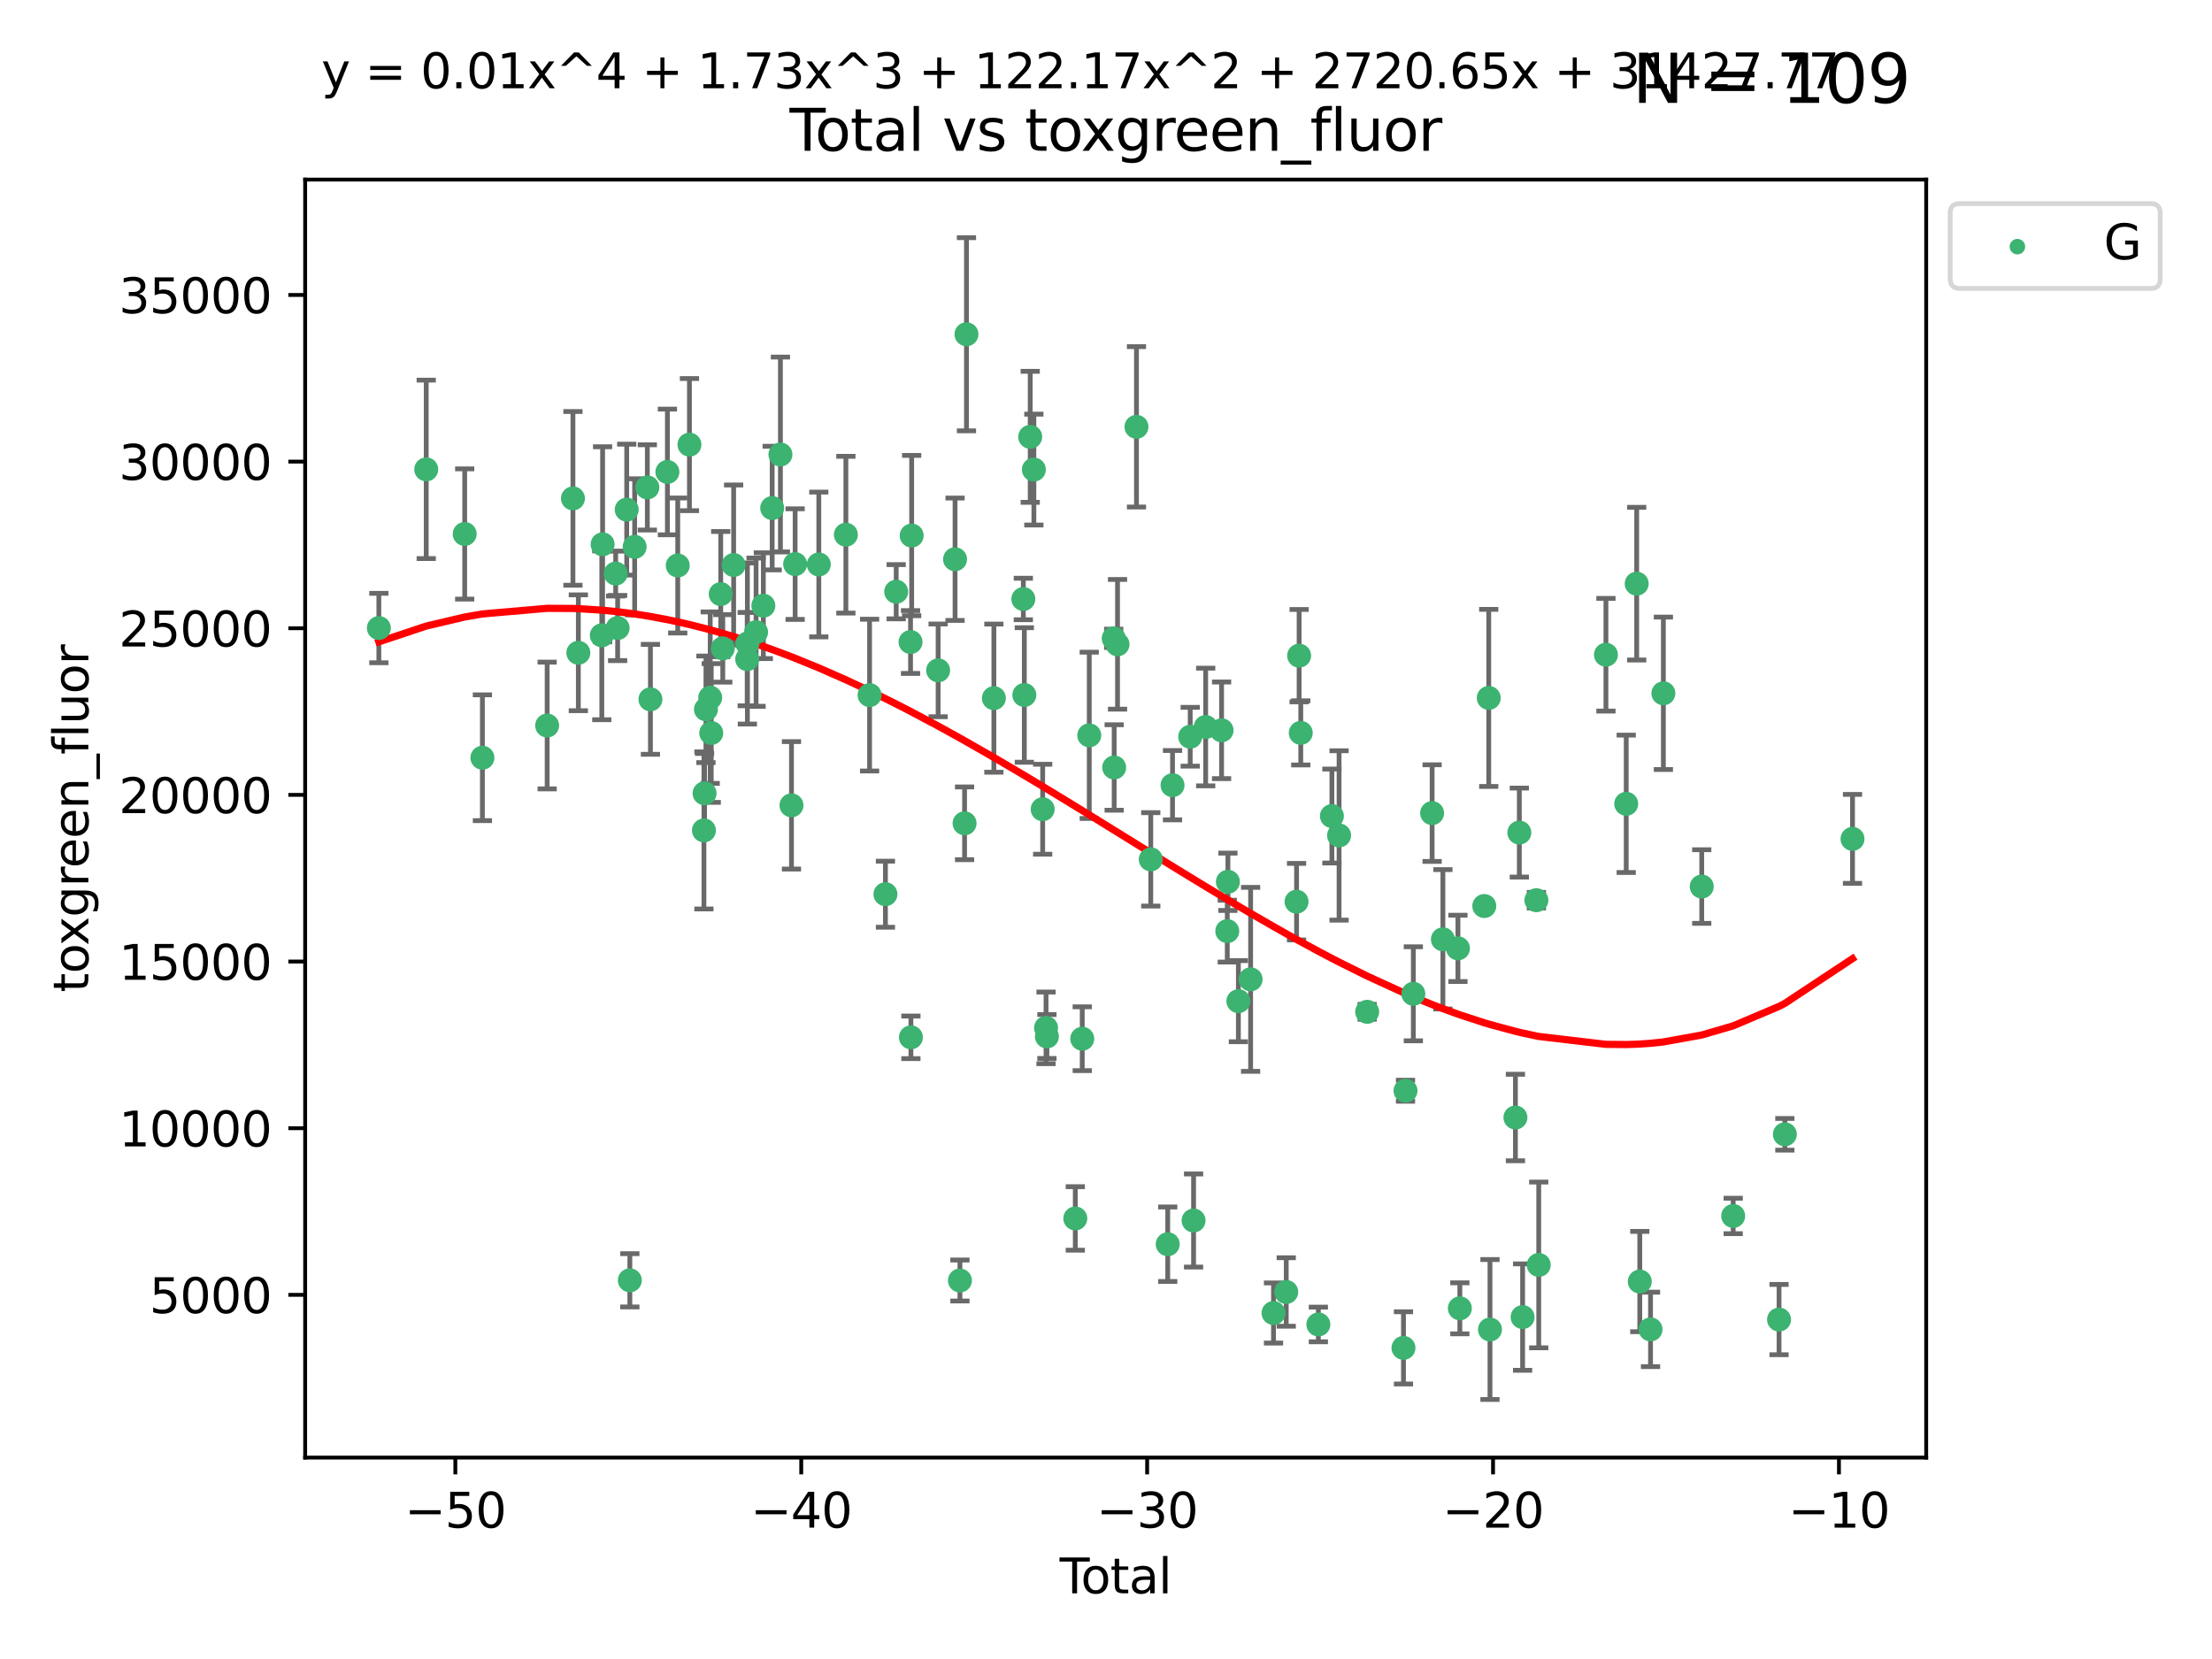 <?xml version="1.0" encoding="utf-8" standalone="no"?>
<!DOCTYPE svg PUBLIC "-//W3C//DTD SVG 1.1//EN"
  "http://www.w3.org/Graphics/SVG/1.1/DTD/svg11.dtd">
<svg xmlns:xlink="http://www.w3.org/1999/xlink" width="460.8pt" height="345.6pt" viewBox="0 0 460.8 345.6" xmlns="http://www.w3.org/2000/svg" version="1.1">
 <defs>
  <style type="text/css">*{stroke-linejoin: round; stroke-linecap: butt}</style>
 </defs>
 <g id="figure_1">
  <g id="patch_1">
   <path d="M 0 345.6 
L 460.8 345.6 
L 460.8 0 
L 0 0 
z
" style="fill: #ffffff"/>
  </g>
  <g id="axes_1">
   <g id="patch_2">
    <path d="M 63.571 303.64 
L 401.26 303.64 
L 401.26 37.411 
L 63.571 37.411 
z
" style="fill: #ffffff"/>
   </g>
   <g id="PathCollection_1">
    <defs>
     <path id="m14206bb345" d="M 0 1.118 
C 0.297 1.118 0.581 1 0.791 0.791 
C 1 0.581 1.118 0.297 1.118 0 
C 1.118 -0.297 1 -0.581 0.791 -0.791 
C 0.581 -1 0.297 -1.118 0 -1.118 
C -0.297 -1.118 -0.581 -1 -0.791 -0.791 
C -1 -0.581 -1.118 -0.297 -1.118 0 
C -1.118 0.297 -1 0.581 -0.791 0.791 
C -0.581 1 -0.297 1.118 0 1.118 
z
" style="stroke: #3cb371"/>
    </defs>
    <g clip-path="url(#p0c867e4ef3)">
     <use xlink:href="#m14206bb345" x="78.921" y="130.83" style="fill: #3cb371; stroke: #3cb371"/>
     <use xlink:href="#m14206bb345" x="88.792" y="97.777" style="fill: #3cb371; stroke: #3cb371"/>
     <use xlink:href="#m14206bb345" x="96.805" y="111.237" style="fill: #3cb371; stroke: #3cb371"/>
     <use xlink:href="#m14206bb345" x="100.493" y="157.848" style="fill: #3cb371; stroke: #3cb371"/>
     <use xlink:href="#m14206bb345" x="113.98" y="151.137" style="fill: #3cb371; stroke: #3cb371"/>
     <use xlink:href="#m14206bb345" x="119.354" y="103.825" style="fill: #3cb371; stroke: #3cb371"/>
     <use xlink:href="#m14206bb345" x="120.479" y="135.986" style="fill: #3cb371; stroke: #3cb371"/>
     <use xlink:href="#m14206bb345" x="125.367" y="132.346" style="fill: #3cb371; stroke: #3cb371"/>
     <use xlink:href="#m14206bb345" x="125.533" y="113.392" style="fill: #3cb371; stroke: #3cb371"/>
     <use xlink:href="#m14206bb345" x="128.258" y="119.482" style="fill: #3cb371; stroke: #3cb371"/>
     <use xlink:href="#m14206bb345" x="128.664" y="130.829" style="fill: #3cb371; stroke: #3cb371"/>
     <use xlink:href="#m14206bb345" x="130.556" y="106.164" style="fill: #3cb371; stroke: #3cb371"/>
     <use xlink:href="#m14206bb345" x="131.207" y="266.713" style="fill: #3cb371; stroke: #3cb371"/>
     <use xlink:href="#m14206bb345" x="132.209" y="113.922" style="fill: #3cb371; stroke: #3cb371"/>
     <use xlink:href="#m14206bb345" x="134.852" y="101.538" style="fill: #3cb371; stroke: #3cb371"/>
     <use xlink:href="#m14206bb345" x="135.497" y="145.683" style="fill: #3cb371; stroke: #3cb371"/>
     <use xlink:href="#m14206bb345" x="139.033" y="98.315" style="fill: #3cb371; stroke: #3cb371"/>
     <use xlink:href="#m14206bb345" x="141.185" y="117.8" style="fill: #3cb371; stroke: #3cb371"/>
     <use xlink:href="#m14206bb345" x="143.623" y="92.621" style="fill: #3cb371; stroke: #3cb371"/>
     <use xlink:href="#m14206bb345" x="146.642" y="172.99" style="fill: #3cb371; stroke: #3cb371"/>
     <use xlink:href="#m14206bb345" x="146.775" y="165.257" style="fill: #3cb371; stroke: #3cb371"/>
     <use xlink:href="#m14206bb345" x="147.063" y="147.766" style="fill: #3cb371; stroke: #3cb371"/>
     <use xlink:href="#m14206bb345" x="147.95" y="145.335" style="fill: #3cb371; stroke: #3cb371"/>
     <use xlink:href="#m14206bb345" x="148.165" y="152.695" style="fill: #3cb371; stroke: #3cb371"/>
     <use xlink:href="#m14206bb345" x="150.139" y="123.759" style="fill: #3cb371; stroke: #3cb371"/>
     <use xlink:href="#m14206bb345" x="150.568" y="135.072" style="fill: #3cb371; stroke: #3cb371"/>
     <use xlink:href="#m14206bb345" x="152.831" y="117.7" style="fill: #3cb371; stroke: #3cb371"/>
     <use xlink:href="#m14206bb345" x="155.655" y="137.31" style="fill: #3cb371; stroke: #3cb371"/>
     <use xlink:href="#m14206bb345" x="155.694" y="134.054" style="fill: #3cb371; stroke: #3cb371"/>
     <use xlink:href="#m14206bb345" x="157.504" y="131.693" style="fill: #3cb371; stroke: #3cb371"/>
     <use xlink:href="#m14206bb345" x="159.019" y="126.178" style="fill: #3cb371; stroke: #3cb371"/>
     <use xlink:href="#m14206bb345" x="160.859" y="105.841" style="fill: #3cb371; stroke: #3cb371"/>
     <use xlink:href="#m14206bb345" x="162.577" y="94.682" style="fill: #3cb371; stroke: #3cb371"/>
     <use xlink:href="#m14206bb345" x="164.88" y="167.767" style="fill: #3cb371; stroke: #3cb371"/>
     <use xlink:href="#m14206bb345" x="165.641" y="117.516" style="fill: #3cb371; stroke: #3cb371"/>
     <use xlink:href="#m14206bb345" x="170.572" y="117.591" style="fill: #3cb371; stroke: #3cb371"/>
     <use xlink:href="#m14206bb345" x="176.212" y="111.387" style="fill: #3cb371; stroke: #3cb371"/>
     <use xlink:href="#m14206bb345" x="181.15" y="144.803" style="fill: #3cb371; stroke: #3cb371"/>
     <use xlink:href="#m14206bb345" x="184.453" y="186.279" style="fill: #3cb371; stroke: #3cb371"/>
     <use xlink:href="#m14206bb345" x="186.695" y="123.266" style="fill: #3cb371; stroke: #3cb371"/>
     <use xlink:href="#m14206bb345" x="189.682" y="133.747" style="fill: #3cb371; stroke: #3cb371"/>
     <use xlink:href="#m14206bb345" x="189.76" y="216.096" style="fill: #3cb371; stroke: #3cb371"/>
     <use xlink:href="#m14206bb345" x="189.917" y="111.568" style="fill: #3cb371; stroke: #3cb371"/>
     <use xlink:href="#m14206bb345" x="195.43" y="139.647" style="fill: #3cb371; stroke: #3cb371"/>
     <use xlink:href="#m14206bb345" x="198.955" y="116.501" style="fill: #3cb371; stroke: #3cb371"/>
     <use xlink:href="#m14206bb345" x="199.972" y="266.753" style="fill: #3cb371; stroke: #3cb371"/>
     <use xlink:href="#m14206bb345" x="200.939" y="171.514" style="fill: #3cb371; stroke: #3cb371"/>
     <use xlink:href="#m14206bb345" x="201.333" y="69.63" style="fill: #3cb371; stroke: #3cb371"/>
     <use xlink:href="#m14206bb345" x="207.043" y="145.436" style="fill: #3cb371; stroke: #3cb371"/>
     <use xlink:href="#m14206bb345" x="213.179" y="124.782" style="fill: #3cb371; stroke: #3cb371"/>
     <use xlink:href="#m14206bb345" x="213.387" y="144.776" style="fill: #3cb371; stroke: #3cb371"/>
     <use xlink:href="#m14206bb345" x="214.613" y="91" style="fill: #3cb371; stroke: #3cb371"/>
     <use xlink:href="#m14206bb345" x="215.374" y="97.82" style="fill: #3cb371; stroke: #3cb371"/>
     <use xlink:href="#m14206bb345" x="217.208" y="168.581" style="fill: #3cb371; stroke: #3cb371"/>
     <use xlink:href="#m14206bb345" x="217.909" y="214.12" style="fill: #3cb371; stroke: #3cb371"/>
     <use xlink:href="#m14206bb345" x="218.09" y="215.916" style="fill: #3cb371; stroke: #3cb371"/>
     <use xlink:href="#m14206bb345" x="224.004" y="253.825" style="fill: #3cb371; stroke: #3cb371"/>
     <use xlink:href="#m14206bb345" x="225.452" y="216.385" style="fill: #3cb371; stroke: #3cb371"/>
     <use xlink:href="#m14206bb345" x="226.913" y="153.182" style="fill: #3cb371; stroke: #3cb371"/>
     <use xlink:href="#m14206bb345" x="232.007" y="132.976" style="fill: #3cb371; stroke: #3cb371"/>
     <use xlink:href="#m14206bb345" x="232.104" y="159.879" style="fill: #3cb371; stroke: #3cb371"/>
     <use xlink:href="#m14206bb345" x="232.802" y="134.223" style="fill: #3cb371; stroke: #3cb371"/>
     <use xlink:href="#m14206bb345" x="236.748" y="88.917" style="fill: #3cb371; stroke: #3cb371"/>
     <use xlink:href="#m14206bb345" x="239.724" y="179.022" style="fill: #3cb371; stroke: #3cb371"/>
     <use xlink:href="#m14206bb345" x="243.26" y="259.192" style="fill: #3cb371; stroke: #3cb371"/>
     <use xlink:href="#m14206bb345" x="244.258" y="163.568" style="fill: #3cb371; stroke: #3cb371"/>
     <use xlink:href="#m14206bb345" x="247.942" y="153.474" style="fill: #3cb371; stroke: #3cb371"/>
     <use xlink:href="#m14206bb345" x="248.643" y="254.253" style="fill: #3cb371; stroke: #3cb371"/>
     <use xlink:href="#m14206bb345" x="251.167" y="151.448" style="fill: #3cb371; stroke: #3cb371"/>
     <use xlink:href="#m14206bb345" x="254.476" y="152.138" style="fill: #3cb371; stroke: #3cb371"/>
     <use xlink:href="#m14206bb345" x="255.663" y="193.972" style="fill: #3cb371; stroke: #3cb371"/>
     <use xlink:href="#m14206bb345" x="255.793" y="183.692" style="fill: #3cb371; stroke: #3cb371"/>
     <use xlink:href="#m14206bb345" x="257.978" y="208.561" style="fill: #3cb371; stroke: #3cb371"/>
     <use xlink:href="#m14206bb345" x="260.526" y="204.015" style="fill: #3cb371; stroke: #3cb371"/>
     <use xlink:href="#m14206bb345" x="265.295" y="273.523" style="fill: #3cb371; stroke: #3cb371"/>
     <use xlink:href="#m14206bb345" x="267.947" y="269.148" style="fill: #3cb371; stroke: #3cb371"/>
     <use xlink:href="#m14206bb345" x="270.096" y="187.835" style="fill: #3cb371; stroke: #3cb371"/>
     <use xlink:href="#m14206bb345" x="270.63" y="136.587" style="fill: #3cb371; stroke: #3cb371"/>
     <use xlink:href="#m14206bb345" x="270.973" y="152.671" style="fill: #3cb371; stroke: #3cb371"/>
     <use xlink:href="#m14206bb345" x="274.639" y="275.909" style="fill: #3cb371; stroke: #3cb371"/>
     <use xlink:href="#m14206bb345" x="277.458" y="169.996" style="fill: #3cb371; stroke: #3cb371"/>
     <use xlink:href="#m14206bb345" x="278.954" y="174.038" style="fill: #3cb371; stroke: #3cb371"/>
     <use xlink:href="#m14206bb345" x="284.806" y="210.777" style="fill: #3cb371; stroke: #3cb371"/>
     <use xlink:href="#m14206bb345" x="292.369" y="280.788" style="fill: #3cb371; stroke: #3cb371"/>
     <use xlink:href="#m14206bb345" x="292.792" y="227.216" style="fill: #3cb371; stroke: #3cb371"/>
     <use xlink:href="#m14206bb345" x="294.422" y="207.025" style="fill: #3cb371; stroke: #3cb371"/>
     <use xlink:href="#m14206bb345" x="298.336" y="169.385" style="fill: #3cb371; stroke: #3cb371"/>
     <use xlink:href="#m14206bb345" x="300.582" y="195.677" style="fill: #3cb371; stroke: #3cb371"/>
     <use xlink:href="#m14206bb345" x="303.715" y="197.559" style="fill: #3cb371; stroke: #3cb371"/>
     <use xlink:href="#m14206bb345" x="304.113" y="272.549" style="fill: #3cb371; stroke: #3cb371"/>
     <use xlink:href="#m14206bb345" x="309.203" y="188.74" style="fill: #3cb371; stroke: #3cb371"/>
     <use xlink:href="#m14206bb345" x="310.132" y="145.387" style="fill: #3cb371; stroke: #3cb371"/>
     <use xlink:href="#m14206bb345" x="310.392" y="276.963" style="fill: #3cb371; stroke: #3cb371"/>
     <use xlink:href="#m14206bb345" x="315.691" y="232.798" style="fill: #3cb371; stroke: #3cb371"/>
     <use xlink:href="#m14206bb345" x="316.503" y="173.442" style="fill: #3cb371; stroke: #3cb371"/>
     <use xlink:href="#m14206bb345" x="317.187" y="274.372" style="fill: #3cb371; stroke: #3cb371"/>
     <use xlink:href="#m14206bb345" x="320.06" y="187.53" style="fill: #3cb371; stroke: #3cb371"/>
     <use xlink:href="#m14206bb345" x="320.546" y="263.509" style="fill: #3cb371; stroke: #3cb371"/>
     <use xlink:href="#m14206bb345" x="334.547" y="136.392" style="fill: #3cb371; stroke: #3cb371"/>
     <use xlink:href="#m14206bb345" x="338.77" y="167.448" style="fill: #3cb371; stroke: #3cb371"/>
     <use xlink:href="#m14206bb345" x="340.952" y="121.587" style="fill: #3cb371; stroke: #3cb371"/>
     <use xlink:href="#m14206bb345" x="341.597" y="266.973" style="fill: #3cb371; stroke: #3cb371"/>
     <use xlink:href="#m14206bb345" x="343.835" y="276.938" style="fill: #3cb371; stroke: #3cb371"/>
     <use xlink:href="#m14206bb345" x="346.513" y="144.425" style="fill: #3cb371; stroke: #3cb371"/>
     <use xlink:href="#m14206bb345" x="354.504" y="184.682" style="fill: #3cb371; stroke: #3cb371"/>
     <use xlink:href="#m14206bb345" x="361.057" y="253.306" style="fill: #3cb371; stroke: #3cb371"/>
     <use xlink:href="#m14206bb345" x="370.608" y="274.891" style="fill: #3cb371; stroke: #3cb371"/>
     <use xlink:href="#m14206bb345" x="371.817" y="236.299" style="fill: #3cb371; stroke: #3cb371"/>
     <use xlink:href="#m14206bb345" x="385.911" y="174.754" style="fill: #3cb371; stroke: #3cb371"/>
    </g>
   </g>
   <g id="matplotlib.axis_1">
    <g id="xtick_1">
     <g id="line2d_1">
      <defs>
       <path id="m005c3d8660" d="M 0 0 
L 0 3.5 
" style="stroke: #000000; stroke-width: 0.8"/>
      </defs>
      <g>
       <use xlink:href="#m005c3d8660" x="94.856" y="303.64" style="stroke: #000000; stroke-width: 0.8"/>
      </g>
     </g>
     <g id="text_1">
      <!-- −50 -->
      <g transform="translate(84.304 318.238)scale(0.1 -0.1)">
       <defs>
        <path id="DejaVuSans-2212" d="M 678 2272 
L 4684 2272 
L 4684 1741 
L 678 1741 
L 678 2272 
z
" transform="scale(0.016)"/>
        <path id="DejaVuSans-35" d="M 691 4666 
L 3169 4666 
L 3169 4134 
L 1269 4134 
L 1269 2991 
Q 1406 3038 1543 3061 
Q 1681 3084 1819 3084 
Q 2600 3084 3056 2656 
Q 3513 2228 3513 1497 
Q 3513 744 3044 326 
Q 2575 -91 1722 -91 
Q 1428 -91 1123 -41 
Q 819 9 494 109 
L 494 744 
Q 775 591 1075 516 
Q 1375 441 1709 441 
Q 2250 441 2565 725 
Q 2881 1009 2881 1497 
Q 2881 1984 2565 2268 
Q 2250 2553 1709 2553 
Q 1456 2553 1204 2497 
Q 953 2441 691 2322 
L 691 4666 
z
" transform="scale(0.016)"/>
        <path id="DejaVuSans-30" d="M 2034 4250 
Q 1547 4250 1301 3770 
Q 1056 3291 1056 2328 
Q 1056 1369 1301 889 
Q 1547 409 2034 409 
Q 2525 409 2770 889 
Q 3016 1369 3016 2328 
Q 3016 3291 2770 3770 
Q 2525 4250 2034 4250 
z
M 2034 4750 
Q 2819 4750 3233 4129 
Q 3647 3509 3647 2328 
Q 3647 1150 3233 529 
Q 2819 -91 2034 -91 
Q 1250 -91 836 529 
Q 422 1150 422 2328 
Q 422 3509 836 4129 
Q 1250 4750 2034 4750 
z
" transform="scale(0.016)"/>
       </defs>
       <use xlink:href="#DejaVuSans-2212"/>
       <use xlink:href="#DejaVuSans-35" x="83.789"/>
       <use xlink:href="#DejaVuSans-30" x="147.412"/>
      </g>
     </g>
    </g>
    <g id="xtick_2">
     <g id="line2d_2">
      <g>
       <use xlink:href="#m005c3d8660" x="166.914" y="303.64" style="stroke: #000000; stroke-width: 0.8"/>
      </g>
     </g>
     <g id="text_2">
      <!-- −40 -->
      <g transform="translate(156.361 318.238)scale(0.1 -0.1)">
       <defs>
        <path id="DejaVuSans-34" d="M 2419 4116 
L 825 1625 
L 2419 1625 
L 2419 4116 
z
M 2253 4666 
L 3047 4666 
L 3047 1625 
L 3713 1625 
L 3713 1100 
L 3047 1100 
L 3047 0 
L 2419 0 
L 2419 1100 
L 313 1100 
L 313 1709 
L 2253 4666 
z
" transform="scale(0.016)"/>
       </defs>
       <use xlink:href="#DejaVuSans-2212"/>
       <use xlink:href="#DejaVuSans-34" x="83.789"/>
       <use xlink:href="#DejaVuSans-30" x="147.412"/>
      </g>
     </g>
    </g>
    <g id="xtick_3">
     <g id="line2d_3">
      <g>
       <use xlink:href="#m005c3d8660" x="238.971" y="303.64" style="stroke: #000000; stroke-width: 0.8"/>
      </g>
     </g>
     <g id="text_3">
      <!-- −30 -->
      <g transform="translate(228.419 318.238)scale(0.1 -0.1)">
       <defs>
        <path id="DejaVuSans-33" d="M 2597 2516 
Q 3050 2419 3304 2112 
Q 3559 1806 3559 1356 
Q 3559 666 3084 287 
Q 2609 -91 1734 -91 
Q 1441 -91 1130 -33 
Q 819 25 488 141 
L 488 750 
Q 750 597 1062 519 
Q 1375 441 1716 441 
Q 2309 441 2620 675 
Q 2931 909 2931 1356 
Q 2931 1769 2642 2001 
Q 2353 2234 1838 2234 
L 1294 2234 
L 1294 2753 
L 1863 2753 
Q 2328 2753 2575 2939 
Q 2822 3125 2822 3475 
Q 2822 3834 2567 4026 
Q 2313 4219 1838 4219 
Q 1578 4219 1281 4162 
Q 984 4106 628 3988 
L 628 4550 
Q 988 4650 1302 4700 
Q 1616 4750 1894 4750 
Q 2613 4750 3031 4423 
Q 3450 4097 3450 3541 
Q 3450 3153 3228 2886 
Q 3006 2619 2597 2516 
z
" transform="scale(0.016)"/>
       </defs>
       <use xlink:href="#DejaVuSans-2212"/>
       <use xlink:href="#DejaVuSans-33" x="83.789"/>
       <use xlink:href="#DejaVuSans-30" x="147.412"/>
      </g>
     </g>
    </g>
    <g id="xtick_4">
     <g id="line2d_4">
      <g>
       <use xlink:href="#m005c3d8660" x="311.029" y="303.64" style="stroke: #000000; stroke-width: 0.8"/>
      </g>
     </g>
     <g id="text_4">
      <!-- −20 -->
      <g transform="translate(300.476 318.238)scale(0.1 -0.1)">
       <defs>
        <path id="DejaVuSans-32" d="M 1228 531 
L 3431 531 
L 3431 0 
L 469 0 
L 469 531 
Q 828 903 1448 1529 
Q 2069 2156 2228 2338 
Q 2531 2678 2651 2914 
Q 2772 3150 2772 3378 
Q 2772 3750 2511 3984 
Q 2250 4219 1831 4219 
Q 1534 4219 1204 4116 
Q 875 4013 500 3803 
L 500 4441 
Q 881 4594 1212 4672 
Q 1544 4750 1819 4750 
Q 2544 4750 2975 4387 
Q 3406 4025 3406 3419 
Q 3406 3131 3298 2873 
Q 3191 2616 2906 2266 
Q 2828 2175 2409 1742 
Q 1991 1309 1228 531 
z
" transform="scale(0.016)"/>
       </defs>
       <use xlink:href="#DejaVuSans-2212"/>
       <use xlink:href="#DejaVuSans-32" x="83.789"/>
       <use xlink:href="#DejaVuSans-30" x="147.412"/>
      </g>
     </g>
    </g>
    <g id="xtick_5">
     <g id="line2d_5">
      <g>
       <use xlink:href="#m005c3d8660" x="383.086" y="303.64" style="stroke: #000000; stroke-width: 0.8"/>
      </g>
     </g>
     <g id="text_5">
      <!-- −10 -->
      <g transform="translate(372.534 318.238)scale(0.1 -0.1)">
       <defs>
        <path id="DejaVuSans-31" d="M 794 531 
L 1825 531 
L 1825 4091 
L 703 3866 
L 703 4441 
L 1819 4666 
L 2450 4666 
L 2450 531 
L 3481 531 
L 3481 0 
L 794 0 
L 794 531 
z
" transform="scale(0.016)"/>
       </defs>
       <use xlink:href="#DejaVuSans-2212"/>
       <use xlink:href="#DejaVuSans-31" x="83.789"/>
       <use xlink:href="#DejaVuSans-30" x="147.412"/>
      </g>
     </g>
    </g>
    <g id="text_6">
     <!-- Total -->
     <g transform="translate(220.739 331.917)scale(0.1 -0.1)">
      <defs>
       <path id="DejaVuSans-54" d="M -19 4666 
L 3928 4666 
L 3928 4134 
L 2272 4134 
L 2272 0 
L 1638 0 
L 1638 4134 
L -19 4134 
L -19 4666 
z
" transform="scale(0.016)"/>
       <path id="DejaVuSans-6f" d="M 1959 3097 
Q 1497 3097 1228 2736 
Q 959 2375 959 1747 
Q 959 1119 1226 758 
Q 1494 397 1959 397 
Q 2419 397 2687 759 
Q 2956 1122 2956 1747 
Q 2956 2369 2687 2733 
Q 2419 3097 1959 3097 
z
M 1959 3584 
Q 2709 3584 3137 3096 
Q 3566 2609 3566 1747 
Q 3566 888 3137 398 
Q 2709 -91 1959 -91 
Q 1206 -91 779 398 
Q 353 888 353 1747 
Q 353 2609 779 3096 
Q 1206 3584 1959 3584 
z
" transform="scale(0.016)"/>
       <path id="DejaVuSans-74" d="M 1172 4494 
L 1172 3500 
L 2356 3500 
L 2356 3053 
L 1172 3053 
L 1172 1153 
Q 1172 725 1289 603 
Q 1406 481 1766 481 
L 2356 481 
L 2356 0 
L 1766 0 
Q 1100 0 847 248 
Q 594 497 594 1153 
L 594 3053 
L 172 3053 
L 172 3500 
L 594 3500 
L 594 4494 
L 1172 4494 
z
" transform="scale(0.016)"/>
       <path id="DejaVuSans-61" d="M 2194 1759 
Q 1497 1759 1228 1600 
Q 959 1441 959 1056 
Q 959 750 1161 570 
Q 1363 391 1709 391 
Q 2188 391 2477 730 
Q 2766 1069 2766 1631 
L 2766 1759 
L 2194 1759 
z
M 3341 1997 
L 3341 0 
L 2766 0 
L 2766 531 
Q 2569 213 2275 61 
Q 1981 -91 1556 -91 
Q 1019 -91 701 211 
Q 384 513 384 1019 
Q 384 1609 779 1909 
Q 1175 2209 1959 2209 
L 2766 2209 
L 2766 2266 
Q 2766 2663 2505 2880 
Q 2244 3097 1772 3097 
Q 1472 3097 1187 3025 
Q 903 2953 641 2809 
L 641 3341 
Q 956 3463 1253 3523 
Q 1550 3584 1831 3584 
Q 2591 3584 2966 3190 
Q 3341 2797 3341 1997 
z
" transform="scale(0.016)"/>
       <path id="DejaVuSans-6c" d="M 603 4863 
L 1178 4863 
L 1178 0 
L 603 0 
L 603 4863 
z
" transform="scale(0.016)"/>
      </defs>
      <use xlink:href="#DejaVuSans-54"/>
      <use xlink:href="#DejaVuSans-6f" x="44.084"/>
      <use xlink:href="#DejaVuSans-74" x="105.266"/>
      <use xlink:href="#DejaVuSans-61" x="144.475"/>
      <use xlink:href="#DejaVuSans-6c" x="205.754"/>
     </g>
    </g>
   </g>
   <g id="matplotlib.axis_2">
    <g id="ytick_1">
     <g id="line2d_6">
      <defs>
       <path id="m41d7da8ca5" d="M 0 0 
L -3.5 0 
" style="stroke: #000000; stroke-width: 0.8"/>
      </defs>
      <g>
       <use xlink:href="#m41d7da8ca5" x="63.571" y="269.74" style="stroke: #000000; stroke-width: 0.8"/>
      </g>
     </g>
     <g id="text_7">
      <!-- 5000 -->
      <g transform="translate(31.121 273.539)scale(0.1 -0.1)">
       <use xlink:href="#DejaVuSans-35"/>
       <use xlink:href="#DejaVuSans-30" x="63.623"/>
       <use xlink:href="#DejaVuSans-30" x="127.246"/>
       <use xlink:href="#DejaVuSans-30" x="190.869"/>
      </g>
     </g>
    </g>
    <g id="ytick_2">
     <g id="line2d_7">
      <g>
       <use xlink:href="#m41d7da8ca5" x="63.571" y="235.024" style="stroke: #000000; stroke-width: 0.8"/>
      </g>
     </g>
     <g id="text_8">
      <!-- 10000 -->
      <g transform="translate(24.759 238.823)scale(0.1 -0.1)">
       <use xlink:href="#DejaVuSans-31"/>
       <use xlink:href="#DejaVuSans-30" x="63.623"/>
       <use xlink:href="#DejaVuSans-30" x="127.246"/>
       <use xlink:href="#DejaVuSans-30" x="190.869"/>
       <use xlink:href="#DejaVuSans-30" x="254.492"/>
      </g>
     </g>
    </g>
    <g id="ytick_3">
     <g id="line2d_8">
      <g>
       <use xlink:href="#m41d7da8ca5" x="63.571" y="200.307" style="stroke: #000000; stroke-width: 0.8"/>
      </g>
     </g>
     <g id="text_9">
      <!-- 15000 -->
      <g transform="translate(24.759 204.106)scale(0.1 -0.1)">
       <use xlink:href="#DejaVuSans-31"/>
       <use xlink:href="#DejaVuSans-35" x="63.623"/>
       <use xlink:href="#DejaVuSans-30" x="127.246"/>
       <use xlink:href="#DejaVuSans-30" x="190.869"/>
       <use xlink:href="#DejaVuSans-30" x="254.492"/>
      </g>
     </g>
    </g>
    <g id="ytick_4">
     <g id="line2d_9">
      <g>
       <use xlink:href="#m41d7da8ca5" x="63.571" y="165.591" style="stroke: #000000; stroke-width: 0.8"/>
      </g>
     </g>
     <g id="text_10">
      <!-- 20000 -->
      <g transform="translate(24.759 169.39)scale(0.1 -0.1)">
       <use xlink:href="#DejaVuSans-32"/>
       <use xlink:href="#DejaVuSans-30" x="63.623"/>
       <use xlink:href="#DejaVuSans-30" x="127.246"/>
       <use xlink:href="#DejaVuSans-30" x="190.869"/>
       <use xlink:href="#DejaVuSans-30" x="254.492"/>
      </g>
     </g>
    </g>
    <g id="ytick_5">
     <g id="line2d_10">
      <g>
       <use xlink:href="#m41d7da8ca5" x="63.571" y="130.875" style="stroke: #000000; stroke-width: 0.8"/>
      </g>
     </g>
     <g id="text_11">
      <!-- 25000 -->
      <g transform="translate(24.759 134.674)scale(0.1 -0.1)">
       <use xlink:href="#DejaVuSans-32"/>
       <use xlink:href="#DejaVuSans-35" x="63.623"/>
       <use xlink:href="#DejaVuSans-30" x="127.246"/>
       <use xlink:href="#DejaVuSans-30" x="190.869"/>
       <use xlink:href="#DejaVuSans-30" x="254.492"/>
      </g>
     </g>
    </g>
    <g id="ytick_6">
     <g id="line2d_11">
      <g>
       <use xlink:href="#m41d7da8ca5" x="63.571" y="96.158" style="stroke: #000000; stroke-width: 0.8"/>
      </g>
     </g>
     <g id="text_12">
      <!-- 30000 -->
      <g transform="translate(24.759 99.958)scale(0.1 -0.1)">
       <use xlink:href="#DejaVuSans-33"/>
       <use xlink:href="#DejaVuSans-30" x="63.623"/>
       <use xlink:href="#DejaVuSans-30" x="127.246"/>
       <use xlink:href="#DejaVuSans-30" x="190.869"/>
       <use xlink:href="#DejaVuSans-30" x="254.492"/>
      </g>
     </g>
    </g>
    <g id="ytick_7">
     <g id="line2d_12">
      <g>
       <use xlink:href="#m41d7da8ca5" x="63.571" y="61.442" style="stroke: #000000; stroke-width: 0.8"/>
      </g>
     </g>
     <g id="text_13">
      <!-- 35000 -->
      <g transform="translate(24.759 65.241)scale(0.1 -0.1)">
       <use xlink:href="#DejaVuSans-33"/>
       <use xlink:href="#DejaVuSans-35" x="63.623"/>
       <use xlink:href="#DejaVuSans-30" x="127.246"/>
       <use xlink:href="#DejaVuSans-30" x="190.869"/>
       <use xlink:href="#DejaVuSans-30" x="254.492"/>
      </g>
     </g>
    </g>
    <g id="text_14">
     <!-- toxgreen_fluor -->
     <g transform="translate(18.401 206.72)rotate(-90)scale(0.1 -0.1)">
      <defs>
       <path id="DejaVuSans-78" d="M 3513 3500 
L 2247 1797 
L 3578 0 
L 2900 0 
L 1881 1375 
L 863 0 
L 184 0 
L 1544 1831 
L 300 3500 
L 978 3500 
L 1906 2253 
L 2834 3500 
L 3513 3500 
z
" transform="scale(0.016)"/>
       <path id="DejaVuSans-67" d="M 2906 1791 
Q 2906 2416 2648 2759 
Q 2391 3103 1925 3103 
Q 1463 3103 1205 2759 
Q 947 2416 947 1791 
Q 947 1169 1205 825 
Q 1463 481 1925 481 
Q 2391 481 2648 825 
Q 2906 1169 2906 1791 
z
M 3481 434 
Q 3481 -459 3084 -895 
Q 2688 -1331 1869 -1331 
Q 1566 -1331 1297 -1286 
Q 1028 -1241 775 -1147 
L 775 -588 
Q 1028 -725 1275 -790 
Q 1522 -856 1778 -856 
Q 2344 -856 2625 -561 
Q 2906 -266 2906 331 
L 2906 616 
Q 2728 306 2450 153 
Q 2172 0 1784 0 
Q 1141 0 747 490 
Q 353 981 353 1791 
Q 353 2603 747 3093 
Q 1141 3584 1784 3584 
Q 2172 3584 2450 3431 
Q 2728 3278 2906 2969 
L 2906 3500 
L 3481 3500 
L 3481 434 
z
" transform="scale(0.016)"/>
       <path id="DejaVuSans-72" d="M 2631 2963 
Q 2534 3019 2420 3045 
Q 2306 3072 2169 3072 
Q 1681 3072 1420 2755 
Q 1159 2438 1159 1844 
L 1159 0 
L 581 0 
L 581 3500 
L 1159 3500 
L 1159 2956 
Q 1341 3275 1631 3429 
Q 1922 3584 2338 3584 
Q 2397 3584 2469 3576 
Q 2541 3569 2628 3553 
L 2631 2963 
z
" transform="scale(0.016)"/>
       <path id="DejaVuSans-65" d="M 3597 1894 
L 3597 1613 
L 953 1613 
Q 991 1019 1311 708 
Q 1631 397 2203 397 
Q 2534 397 2845 478 
Q 3156 559 3463 722 
L 3463 178 
Q 3153 47 2828 -22 
Q 2503 -91 2169 -91 
Q 1331 -91 842 396 
Q 353 884 353 1716 
Q 353 2575 817 3079 
Q 1281 3584 2069 3584 
Q 2775 3584 3186 3129 
Q 3597 2675 3597 1894 
z
M 3022 2063 
Q 3016 2534 2758 2815 
Q 2500 3097 2075 3097 
Q 1594 3097 1305 2825 
Q 1016 2553 972 2059 
L 3022 2063 
z
" transform="scale(0.016)"/>
       <path id="DejaVuSans-6e" d="M 3513 2113 
L 3513 0 
L 2938 0 
L 2938 2094 
Q 2938 2591 2744 2837 
Q 2550 3084 2163 3084 
Q 1697 3084 1428 2787 
Q 1159 2491 1159 1978 
L 1159 0 
L 581 0 
L 581 3500 
L 1159 3500 
L 1159 2956 
Q 1366 3272 1645 3428 
Q 1925 3584 2291 3584 
Q 2894 3584 3203 3211 
Q 3513 2838 3513 2113 
z
" transform="scale(0.016)"/>
       <path id="DejaVuSans-5f" d="M 3263 -1063 
L 3263 -1509 
L -63 -1509 
L -63 -1063 
L 3263 -1063 
z
" transform="scale(0.016)"/>
       <path id="DejaVuSans-66" d="M 2375 4863 
L 2375 4384 
L 1825 4384 
Q 1516 4384 1395 4259 
Q 1275 4134 1275 3809 
L 1275 3500 
L 2222 3500 
L 2222 3053 
L 1275 3053 
L 1275 0 
L 697 0 
L 697 3053 
L 147 3053 
L 147 3500 
L 697 3500 
L 697 3744 
Q 697 4328 969 4595 
Q 1241 4863 1831 4863 
L 2375 4863 
z
" transform="scale(0.016)"/>
       <path id="DejaVuSans-75" d="M 544 1381 
L 544 3500 
L 1119 3500 
L 1119 1403 
Q 1119 906 1312 657 
Q 1506 409 1894 409 
Q 2359 409 2629 706 
Q 2900 1003 2900 1516 
L 2900 3500 
L 3475 3500 
L 3475 0 
L 2900 0 
L 2900 538 
Q 2691 219 2414 64 
Q 2138 -91 1772 -91 
Q 1169 -91 856 284 
Q 544 659 544 1381 
z
M 1991 3584 
L 1991 3584 
z
" transform="scale(0.016)"/>
      </defs>
      <use xlink:href="#DejaVuSans-74"/>
      <use xlink:href="#DejaVuSans-6f" x="39.209"/>
      <use xlink:href="#DejaVuSans-78" x="97.266"/>
      <use xlink:href="#DejaVuSans-67" x="156.445"/>
      <use xlink:href="#DejaVuSans-72" x="219.922"/>
      <use xlink:href="#DejaVuSans-65" x="258.785"/>
      <use xlink:href="#DejaVuSans-65" x="320.309"/>
      <use xlink:href="#DejaVuSans-6e" x="381.832"/>
      <use xlink:href="#DejaVuSans-5f" x="445.211"/>
      <use xlink:href="#DejaVuSans-66" x="495.211"/>
      <use xlink:href="#DejaVuSans-6c" x="530.416"/>
      <use xlink:href="#DejaVuSans-75" x="558.199"/>
      <use xlink:href="#DejaVuSans-6f" x="621.578"/>
      <use xlink:href="#DejaVuSans-72" x="682.76"/>
     </g>
    </g>
   </g>
   <g id="LineCollection_1">
    <path d="M 78.921 138.061 
L 78.921 123.599 
" clip-path="url(#p0c867e4ef3)" style="fill: none; stroke: #696969"/>
    <path d="M 88.792 116.364 
L 88.792 79.19 
" clip-path="url(#p0c867e4ef3)" style="fill: none; stroke: #696969"/>
    <path d="M 96.805 124.802 
L 96.805 97.672 
" clip-path="url(#p0c867e4ef3)" style="fill: none; stroke: #696969"/>
    <path d="M 100.493 170.949 
L 100.493 144.747 
" clip-path="url(#p0c867e4ef3)" style="fill: none; stroke: #696969"/>
    <path d="M 113.98 164.341 
L 113.98 137.933 
" clip-path="url(#p0c867e4ef3)" style="fill: none; stroke: #696969"/>
    <path d="M 119.354 121.918 
L 119.354 85.731 
" clip-path="url(#p0c867e4ef3)" style="fill: none; stroke: #696969"/>
    <path d="M 120.479 148.054 
L 120.479 123.919 
" clip-path="url(#p0c867e4ef3)" style="fill: none; stroke: #696969"/>
    <path d="M 125.367 149.93 
L 125.367 114.763 
" clip-path="url(#p0c867e4ef3)" style="fill: none; stroke: #696969"/>
    <path d="M 125.533 133.715 
L 125.533 93.07 
" clip-path="url(#p0c867e4ef3)" style="fill: none; stroke: #696969"/>
    <path d="M 128.258 124.157 
L 128.258 114.807 
" clip-path="url(#p0c867e4ef3)" style="fill: none; stroke: #696969"/>
    <path d="M 128.664 137.615 
L 128.664 124.044 
" clip-path="url(#p0c867e4ef3)" style="fill: none; stroke: #696969"/>
    <path d="M 130.556 119.8 
L 130.556 92.527 
" clip-path="url(#p0c867e4ef3)" style="fill: none; stroke: #696969"/>
    <path d="M 131.207 272.263 
L 131.207 261.164 
" clip-path="url(#p0c867e4ef3)" style="fill: none; stroke: #696969"/>
    <path d="M 132.209 128.103 
L 132.209 99.741 
" clip-path="url(#p0c867e4ef3)" style="fill: none; stroke: #696969"/>
    <path d="M 134.852 110.417 
L 134.852 92.659 
" clip-path="url(#p0c867e4ef3)" style="fill: none; stroke: #696969"/>
    <path d="M 135.497 157.132 
L 135.497 134.235 
" clip-path="url(#p0c867e4ef3)" style="fill: none; stroke: #696969"/>
    <path d="M 139.033 111.41 
L 139.033 85.22 
" clip-path="url(#p0c867e4ef3)" style="fill: none; stroke: #696969"/>
    <path d="M 141.185 131.862 
L 141.185 103.739 
" clip-path="url(#p0c867e4ef3)" style="fill: none; stroke: #696969"/>
    <path d="M 143.623 106.38 
L 143.623 78.861 
" clip-path="url(#p0c867e4ef3)" style="fill: none; stroke: #696969"/>
    <path d="M 146.642 189.351 
L 146.642 156.629 
" clip-path="url(#p0c867e4ef3)" style="fill: none; stroke: #696969"/>
    <path d="M 146.775 173.553 
L 146.775 156.961 
" clip-path="url(#p0c867e4ef3)" style="fill: none; stroke: #696969"/>
    <path d="M 147.063 158.867 
L 147.063 136.665 
" clip-path="url(#p0c867e4ef3)" style="fill: none; stroke: #696969"/>
    <path d="M 147.95 163.194 
L 147.95 127.476 
" clip-path="url(#p0c867e4ef3)" style="fill: none; stroke: #696969"/>
    <path d="M 148.165 167.147 
L 148.165 138.242 
" clip-path="url(#p0c867e4ef3)" style="fill: none; stroke: #696969"/>
    <path d="M 150.139 136.798 
L 150.139 110.72 
" clip-path="url(#p0c867e4ef3)" style="fill: none; stroke: #696969"/>
    <path d="M 150.568 142.104 
L 150.568 128.041 
" clip-path="url(#p0c867e4ef3)" style="fill: none; stroke: #696969"/>
    <path d="M 152.831 134.367 
L 152.831 101.032 
" clip-path="url(#p0c867e4ef3)" style="fill: none; stroke: #696969"/>
    <path d="M 155.655 147.034 
L 155.655 127.586 
" clip-path="url(#p0c867e4ef3)" style="fill: none; stroke: #696969"/>
    <path d="M 155.694 150.831 
L 155.694 117.277 
" clip-path="url(#p0c867e4ef3)" style="fill: none; stroke: #696969"/>
    <path d="M 157.504 147.137 
L 157.504 116.249 
" clip-path="url(#p0c867e4ef3)" style="fill: none; stroke: #696969"/>
    <path d="M 159.019 137.196 
L 159.019 115.159 
" clip-path="url(#p0c867e4ef3)" style="fill: none; stroke: #696969"/>
    <path d="M 160.859 118.717 
L 160.859 92.964 
" clip-path="url(#p0c867e4ef3)" style="fill: none; stroke: #696969"/>
    <path d="M 162.577 114.977 
L 162.577 74.388 
" clip-path="url(#p0c867e4ef3)" style="fill: none; stroke: #696969"/>
    <path d="M 164.88 181.04 
L 164.88 154.494 
" clip-path="url(#p0c867e4ef3)" style="fill: none; stroke: #696969"/>
    <path d="M 165.641 129.038 
L 165.641 105.994 
" clip-path="url(#p0c867e4ef3)" style="fill: none; stroke: #696969"/>
    <path d="M 170.572 132.672 
L 170.572 102.511 
" clip-path="url(#p0c867e4ef3)" style="fill: none; stroke: #696969"/>
    <path d="M 176.212 127.717 
L 176.212 95.058 
" clip-path="url(#p0c867e4ef3)" style="fill: none; stroke: #696969"/>
    <path d="M 181.15 160.607 
L 181.15 128.998 
" clip-path="url(#p0c867e4ef3)" style="fill: none; stroke: #696969"/>
    <path d="M 184.453 193.16 
L 184.453 179.397 
" clip-path="url(#p0c867e4ef3)" style="fill: none; stroke: #696969"/>
    <path d="M 186.695 128.913 
L 186.695 117.62 
" clip-path="url(#p0c867e4ef3)" style="fill: none; stroke: #696969"/>
    <path d="M 189.682 140.291 
L 189.682 127.202 
" clip-path="url(#p0c867e4ef3)" style="fill: none; stroke: #696969"/>
    <path d="M 189.76 220.529 
L 189.76 211.663 
" clip-path="url(#p0c867e4ef3)" style="fill: none; stroke: #696969"/>
    <path d="M 189.917 128.266 
L 189.917 94.869 
" clip-path="url(#p0c867e4ef3)" style="fill: none; stroke: #696969"/>
    <path d="M 195.43 149.306 
L 195.43 129.987 
" clip-path="url(#p0c867e4ef3)" style="fill: none; stroke: #696969"/>
    <path d="M 198.955 129.249 
L 198.955 103.754 
" clip-path="url(#p0c867e4ef3)" style="fill: none; stroke: #696969"/>
    <path d="M 199.972 271.021 
L 199.972 262.484 
" clip-path="url(#p0c867e4ef3)" style="fill: none; stroke: #696969"/>
    <path d="M 200.939 179.094 
L 200.939 163.935 
" clip-path="url(#p0c867e4ef3)" style="fill: none; stroke: #696969"/>
    <path d="M 201.333 89.748 
L 201.333 49.513 
" clip-path="url(#p0c867e4ef3)" style="fill: none; stroke: #696969"/>
    <path d="M 207.043 160.872 
L 207.043 130 
" clip-path="url(#p0c867e4ef3)" style="fill: none; stroke: #696969"/>
    <path d="M 213.179 129.105 
L 213.179 120.459 
" clip-path="url(#p0c867e4ef3)" style="fill: none; stroke: #696969"/>
    <path d="M 213.387 158.787 
L 213.387 130.764 
" clip-path="url(#p0c867e4ef3)" style="fill: none; stroke: #696969"/>
    <path d="M 214.613 104.645 
L 214.613 77.354 
" clip-path="url(#p0c867e4ef3)" style="fill: none; stroke: #696969"/>
    <path d="M 215.374 109.366 
L 215.374 86.273 
" clip-path="url(#p0c867e4ef3)" style="fill: none; stroke: #696969"/>
    <path d="M 217.208 177.95 
L 217.208 159.212 
" clip-path="url(#p0c867e4ef3)" style="fill: none; stroke: #696969"/>
    <path d="M 217.909 221.58 
L 217.909 206.66 
" clip-path="url(#p0c867e4ef3)" style="fill: none; stroke: #696969"/>
    <path d="M 218.09 220.487 
L 218.09 211.345 
" clip-path="url(#p0c867e4ef3)" style="fill: none; stroke: #696969"/>
    <path d="M 224.004 260.44 
L 224.004 247.209 
" clip-path="url(#p0c867e4ef3)" style="fill: none; stroke: #696969"/>
    <path d="M 225.452 223.03 
L 225.452 209.741 
" clip-path="url(#p0c867e4ef3)" style="fill: none; stroke: #696969"/>
    <path d="M 226.913 170.5 
L 226.913 135.864 
" clip-path="url(#p0c867e4ef3)" style="fill: none; stroke: #696969"/>
    <path d="M 232.007 134.881 
L 232.007 131.072 
" clip-path="url(#p0c867e4ef3)" style="fill: none; stroke: #696969"/>
    <path d="M 232.104 168.78 
L 232.104 150.979 
" clip-path="url(#p0c867e4ef3)" style="fill: none; stroke: #696969"/>
    <path d="M 232.802 147.731 
L 232.802 120.715 
" clip-path="url(#p0c867e4ef3)" style="fill: none; stroke: #696969"/>
    <path d="M 236.748 105.623 
L 236.748 72.211 
" clip-path="url(#p0c867e4ef3)" style="fill: none; stroke: #696969"/>
    <path d="M 239.724 188.752 
L 239.724 169.291 
" clip-path="url(#p0c867e4ef3)" style="fill: none; stroke: #696969"/>
    <path d="M 243.26 266.948 
L 243.26 251.437 
" clip-path="url(#p0c867e4ef3)" style="fill: none; stroke: #696969"/>
    <path d="M 244.258 170.789 
L 244.258 156.348 
" clip-path="url(#p0c867e4ef3)" style="fill: none; stroke: #696969"/>
    <path d="M 247.942 159.6 
L 247.942 147.349 
" clip-path="url(#p0c867e4ef3)" style="fill: none; stroke: #696969"/>
    <path d="M 248.643 263.951 
L 248.643 244.555 
" clip-path="url(#p0c867e4ef3)" style="fill: none; stroke: #696969"/>
    <path d="M 251.167 163.704 
L 251.167 139.192 
" clip-path="url(#p0c867e4ef3)" style="fill: none; stroke: #696969"/>
    <path d="M 254.476 162.201 
L 254.476 142.074 
" clip-path="url(#p0c867e4ef3)" style="fill: none; stroke: #696969"/>
    <path d="M 255.663 200.41 
L 255.663 187.534 
" clip-path="url(#p0c867e4ef3)" style="fill: none; stroke: #696969"/>
    <path d="M 255.793 189.665 
L 255.793 177.72 
" clip-path="url(#p0c867e4ef3)" style="fill: none; stroke: #696969"/>
    <path d="M 257.978 217.014 
L 257.978 200.108 
" clip-path="url(#p0c867e4ef3)" style="fill: none; stroke: #696969"/>
    <path d="M 260.526 223.177 
L 260.526 184.853 
" clip-path="url(#p0c867e4ef3)" style="fill: none; stroke: #696969"/>
    <path d="M 265.295 279.787 
L 265.295 267.259 
" clip-path="url(#p0c867e4ef3)" style="fill: none; stroke: #696969"/>
    <path d="M 267.947 276.281 
L 267.947 262.014 
" clip-path="url(#p0c867e4ef3)" style="fill: none; stroke: #696969"/>
    <path d="M 270.096 195.801 
L 270.096 179.87 
" clip-path="url(#p0c867e4ef3)" style="fill: none; stroke: #696969"/>
    <path d="M 270.63 146.204 
L 270.63 126.969 
" clip-path="url(#p0c867e4ef3)" style="fill: none; stroke: #696969"/>
    <path d="M 270.973 159.354 
L 270.973 145.988 
" clip-path="url(#p0c867e4ef3)" style="fill: none; stroke: #696969"/>
    <path d="M 274.639 279.521 
L 274.639 272.297 
" clip-path="url(#p0c867e4ef3)" style="fill: none; stroke: #696969"/>
    <path d="M 277.458 179.783 
L 277.458 160.209 
" clip-path="url(#p0c867e4ef3)" style="fill: none; stroke: #696969"/>
    <path d="M 278.954 191.681 
L 278.954 156.395 
" clip-path="url(#p0c867e4ef3)" style="fill: none; stroke: #696969"/>
    <path d="M 284.806 212.33 
L 284.806 209.225 
" clip-path="url(#p0c867e4ef3)" style="fill: none; stroke: #696969"/>
    <path d="M 292.369 288.305 
L 292.369 273.27 
" clip-path="url(#p0c867e4ef3)" style="fill: none; stroke: #696969"/>
    <path d="M 292.792 229.413 
L 292.792 225.02 
" clip-path="url(#p0c867e4ef3)" style="fill: none; stroke: #696969"/>
    <path d="M 294.422 216.821 
L 294.422 197.23 
" clip-path="url(#p0c867e4ef3)" style="fill: none; stroke: #696969"/>
    <path d="M 298.336 179.449 
L 298.336 159.32 
" clip-path="url(#p0c867e4ef3)" style="fill: none; stroke: #696969"/>
    <path d="M 300.582 210.195 
L 300.582 181.16 
" clip-path="url(#p0c867e4ef3)" style="fill: none; stroke: #696969"/>
    <path d="M 303.715 204.466 
L 303.715 190.651 
" clip-path="url(#p0c867e4ef3)" style="fill: none; stroke: #696969"/>
    <path d="M 304.113 277.866 
L 304.113 267.232 
" clip-path="url(#p0c867e4ef3)" style="fill: none; stroke: #696969"/>
    <path d="M 309.203 189.387 
L 309.203 188.093 
" clip-path="url(#p0c867e4ef3)" style="fill: none; stroke: #696969"/>
    <path d="M 310.132 163.832 
L 310.132 126.943 
" clip-path="url(#p0c867e4ef3)" style="fill: none; stroke: #696969"/>
    <path d="M 310.392 291.539 
L 310.392 262.387 
" clip-path="url(#p0c867e4ef3)" style="fill: none; stroke: #696969"/>
    <path d="M 315.691 241.807 
L 315.691 223.788 
" clip-path="url(#p0c867e4ef3)" style="fill: none; stroke: #696969"/>
    <path d="M 316.503 182.71 
L 316.503 164.174 
" clip-path="url(#p0c867e4ef3)" style="fill: none; stroke: #696969"/>
    <path d="M 317.187 285.456 
L 317.187 263.288 
" clip-path="url(#p0c867e4ef3)" style="fill: none; stroke: #696969"/>
    <path d="M 320.06 189.154 
L 320.06 185.906 
" clip-path="url(#p0c867e4ef3)" style="fill: none; stroke: #696969"/>
    <path d="M 320.546 280.771 
L 320.546 246.248 
" clip-path="url(#p0c867e4ef3)" style="fill: none; stroke: #696969"/>
    <path d="M 334.547 148.13 
L 334.547 124.654 
" clip-path="url(#p0c867e4ef3)" style="fill: none; stroke: #696969"/>
    <path d="M 338.77 181.761 
L 338.77 153.135 
" clip-path="url(#p0c867e4ef3)" style="fill: none; stroke: #696969"/>
    <path d="M 340.952 137.49 
L 340.952 105.683 
" clip-path="url(#p0c867e4ef3)" style="fill: none; stroke: #696969"/>
    <path d="M 341.597 277.424 
L 341.597 256.522 
" clip-path="url(#p0c867e4ef3)" style="fill: none; stroke: #696969"/>
    <path d="M 343.835 284.698 
L 343.835 269.179 
" clip-path="url(#p0c867e4ef3)" style="fill: none; stroke: #696969"/>
    <path d="M 346.513 160.3 
L 346.513 128.549 
" clip-path="url(#p0c867e4ef3)" style="fill: none; stroke: #696969"/>
    <path d="M 354.504 192.349 
L 354.504 177.015 
" clip-path="url(#p0c867e4ef3)" style="fill: none; stroke: #696969"/>
    <path d="M 361.057 256.996 
L 361.057 249.615 
" clip-path="url(#p0c867e4ef3)" style="fill: none; stroke: #696969"/>
    <path d="M 370.608 282.209 
L 370.608 267.573 
" clip-path="url(#p0c867e4ef3)" style="fill: none; stroke: #696969"/>
    <path d="M 371.817 239.598 
L 371.817 233 
" clip-path="url(#p0c867e4ef3)" style="fill: none; stroke: #696969"/>
    <path d="M 385.911 184.019 
L 385.911 165.488 
" clip-path="url(#p0c867e4ef3)" style="fill: none; stroke: #696969"/>
   </g>
   <g id="line2d_13">
    <defs>
     <path id="me774668cd2" d="M 2 0 
L -2 -0 
" style="stroke: #696969"/>
    </defs>
    <g clip-path="url(#p0c867e4ef3)">
     <use xlink:href="#me774668cd2" x="78.921" y="138.061" style="fill: #696969; stroke: #696969"/>
     <use xlink:href="#me774668cd2" x="88.792" y="116.364" style="fill: #696969; stroke: #696969"/>
     <use xlink:href="#me774668cd2" x="96.805" y="124.802" style="fill: #696969; stroke: #696969"/>
     <use xlink:href="#me774668cd2" x="100.493" y="170.949" style="fill: #696969; stroke: #696969"/>
     <use xlink:href="#me774668cd2" x="113.98" y="164.341" style="fill: #696969; stroke: #696969"/>
     <use xlink:href="#me774668cd2" x="119.354" y="121.918" style="fill: #696969; stroke: #696969"/>
     <use xlink:href="#me774668cd2" x="120.479" y="148.054" style="fill: #696969; stroke: #696969"/>
     <use xlink:href="#me774668cd2" x="125.367" y="149.93" style="fill: #696969; stroke: #696969"/>
     <use xlink:href="#me774668cd2" x="125.533" y="133.715" style="fill: #696969; stroke: #696969"/>
     <use xlink:href="#me774668cd2" x="128.258" y="124.157" style="fill: #696969; stroke: #696969"/>
     <use xlink:href="#me774668cd2" x="128.664" y="137.615" style="fill: #696969; stroke: #696969"/>
     <use xlink:href="#me774668cd2" x="130.556" y="119.8" style="fill: #696969; stroke: #696969"/>
     <use xlink:href="#me774668cd2" x="131.207" y="272.263" style="fill: #696969; stroke: #696969"/>
     <use xlink:href="#me774668cd2" x="132.209" y="128.103" style="fill: #696969; stroke: #696969"/>
     <use xlink:href="#me774668cd2" x="134.852" y="110.417" style="fill: #696969; stroke: #696969"/>
     <use xlink:href="#me774668cd2" x="135.497" y="157.132" style="fill: #696969; stroke: #696969"/>
     <use xlink:href="#me774668cd2" x="139.033" y="111.41" style="fill: #696969; stroke: #696969"/>
     <use xlink:href="#me774668cd2" x="141.185" y="131.862" style="fill: #696969; stroke: #696969"/>
     <use xlink:href="#me774668cd2" x="143.623" y="106.38" style="fill: #696969; stroke: #696969"/>
     <use xlink:href="#me774668cd2" x="146.642" y="189.351" style="fill: #696969; stroke: #696969"/>
     <use xlink:href="#me774668cd2" x="146.775" y="173.553" style="fill: #696969; stroke: #696969"/>
     <use xlink:href="#me774668cd2" x="147.063" y="158.867" style="fill: #696969; stroke: #696969"/>
     <use xlink:href="#me774668cd2" x="147.95" y="163.194" style="fill: #696969; stroke: #696969"/>
     <use xlink:href="#me774668cd2" x="148.165" y="167.147" style="fill: #696969; stroke: #696969"/>
     <use xlink:href="#me774668cd2" x="150.139" y="136.798" style="fill: #696969; stroke: #696969"/>
     <use xlink:href="#me774668cd2" x="150.568" y="142.104" style="fill: #696969; stroke: #696969"/>
     <use xlink:href="#me774668cd2" x="152.831" y="134.367" style="fill: #696969; stroke: #696969"/>
     <use xlink:href="#me774668cd2" x="155.655" y="147.034" style="fill: #696969; stroke: #696969"/>
     <use xlink:href="#me774668cd2" x="155.694" y="150.831" style="fill: #696969; stroke: #696969"/>
     <use xlink:href="#me774668cd2" x="157.504" y="147.137" style="fill: #696969; stroke: #696969"/>
     <use xlink:href="#me774668cd2" x="159.019" y="137.196" style="fill: #696969; stroke: #696969"/>
     <use xlink:href="#me774668cd2" x="160.859" y="118.717" style="fill: #696969; stroke: #696969"/>
     <use xlink:href="#me774668cd2" x="162.577" y="114.977" style="fill: #696969; stroke: #696969"/>
     <use xlink:href="#me774668cd2" x="164.88" y="181.04" style="fill: #696969; stroke: #696969"/>
     <use xlink:href="#me774668cd2" x="165.641" y="129.038" style="fill: #696969; stroke: #696969"/>
     <use xlink:href="#me774668cd2" x="170.572" y="132.672" style="fill: #696969; stroke: #696969"/>
     <use xlink:href="#me774668cd2" x="176.212" y="127.717" style="fill: #696969; stroke: #696969"/>
     <use xlink:href="#me774668cd2" x="181.15" y="160.607" style="fill: #696969; stroke: #696969"/>
     <use xlink:href="#me774668cd2" x="184.453" y="193.16" style="fill: #696969; stroke: #696969"/>
     <use xlink:href="#me774668cd2" x="186.695" y="128.913" style="fill: #696969; stroke: #696969"/>
     <use xlink:href="#me774668cd2" x="189.682" y="140.291" style="fill: #696969; stroke: #696969"/>
     <use xlink:href="#me774668cd2" x="189.76" y="220.529" style="fill: #696969; stroke: #696969"/>
     <use xlink:href="#me774668cd2" x="189.917" y="128.266" style="fill: #696969; stroke: #696969"/>
     <use xlink:href="#me774668cd2" x="195.43" y="149.306" style="fill: #696969; stroke: #696969"/>
     <use xlink:href="#me774668cd2" x="198.955" y="129.249" style="fill: #696969; stroke: #696969"/>
     <use xlink:href="#me774668cd2" x="199.972" y="271.021" style="fill: #696969; stroke: #696969"/>
     <use xlink:href="#me774668cd2" x="200.939" y="179.094" style="fill: #696969; stroke: #696969"/>
     <use xlink:href="#me774668cd2" x="201.333" y="89.748" style="fill: #696969; stroke: #696969"/>
     <use xlink:href="#me774668cd2" x="207.043" y="160.872" style="fill: #696969; stroke: #696969"/>
     <use xlink:href="#me774668cd2" x="213.179" y="129.105" style="fill: #696969; stroke: #696969"/>
     <use xlink:href="#me774668cd2" x="213.387" y="158.787" style="fill: #696969; stroke: #696969"/>
     <use xlink:href="#me774668cd2" x="214.613" y="104.645" style="fill: #696969; stroke: #696969"/>
     <use xlink:href="#me774668cd2" x="215.374" y="109.366" style="fill: #696969; stroke: #696969"/>
     <use xlink:href="#me774668cd2" x="217.208" y="177.95" style="fill: #696969; stroke: #696969"/>
     <use xlink:href="#me774668cd2" x="217.909" y="221.58" style="fill: #696969; stroke: #696969"/>
     <use xlink:href="#me774668cd2" x="218.09" y="220.487" style="fill: #696969; stroke: #696969"/>
     <use xlink:href="#me774668cd2" x="224.004" y="260.44" style="fill: #696969; stroke: #696969"/>
     <use xlink:href="#me774668cd2" x="225.452" y="223.03" style="fill: #696969; stroke: #696969"/>
     <use xlink:href="#me774668cd2" x="226.913" y="170.5" style="fill: #696969; stroke: #696969"/>
     <use xlink:href="#me774668cd2" x="232.007" y="134.881" style="fill: #696969; stroke: #696969"/>
     <use xlink:href="#me774668cd2" x="232.104" y="168.78" style="fill: #696969; stroke: #696969"/>
     <use xlink:href="#me774668cd2" x="232.802" y="147.731" style="fill: #696969; stroke: #696969"/>
     <use xlink:href="#me774668cd2" x="236.748" y="105.623" style="fill: #696969; stroke: #696969"/>
     <use xlink:href="#me774668cd2" x="239.724" y="188.752" style="fill: #696969; stroke: #696969"/>
     <use xlink:href="#me774668cd2" x="243.26" y="266.948" style="fill: #696969; stroke: #696969"/>
     <use xlink:href="#me774668cd2" x="244.258" y="170.789" style="fill: #696969; stroke: #696969"/>
     <use xlink:href="#me774668cd2" x="247.942" y="159.6" style="fill: #696969; stroke: #696969"/>
     <use xlink:href="#me774668cd2" x="248.643" y="263.951" style="fill: #696969; stroke: #696969"/>
     <use xlink:href="#me774668cd2" x="251.167" y="163.704" style="fill: #696969; stroke: #696969"/>
     <use xlink:href="#me774668cd2" x="254.476" y="162.201" style="fill: #696969; stroke: #696969"/>
     <use xlink:href="#me774668cd2" x="255.663" y="200.41" style="fill: #696969; stroke: #696969"/>
     <use xlink:href="#me774668cd2" x="255.793" y="189.665" style="fill: #696969; stroke: #696969"/>
     <use xlink:href="#me774668cd2" x="257.978" y="217.014" style="fill: #696969; stroke: #696969"/>
     <use xlink:href="#me774668cd2" x="260.526" y="223.177" style="fill: #696969; stroke: #696969"/>
     <use xlink:href="#me774668cd2" x="265.295" y="279.787" style="fill: #696969; stroke: #696969"/>
     <use xlink:href="#me774668cd2" x="267.947" y="276.281" style="fill: #696969; stroke: #696969"/>
     <use xlink:href="#me774668cd2" x="270.096" y="195.801" style="fill: #696969; stroke: #696969"/>
     <use xlink:href="#me774668cd2" x="270.63" y="146.204" style="fill: #696969; stroke: #696969"/>
     <use xlink:href="#me774668cd2" x="270.973" y="159.354" style="fill: #696969; stroke: #696969"/>
     <use xlink:href="#me774668cd2" x="274.639" y="279.521" style="fill: #696969; stroke: #696969"/>
     <use xlink:href="#me774668cd2" x="277.458" y="179.783" style="fill: #696969; stroke: #696969"/>
     <use xlink:href="#me774668cd2" x="278.954" y="191.681" style="fill: #696969; stroke: #696969"/>
     <use xlink:href="#me774668cd2" x="284.806" y="212.33" style="fill: #696969; stroke: #696969"/>
     <use xlink:href="#me774668cd2" x="292.369" y="288.305" style="fill: #696969; stroke: #696969"/>
     <use xlink:href="#me774668cd2" x="292.792" y="229.413" style="fill: #696969; stroke: #696969"/>
     <use xlink:href="#me774668cd2" x="294.422" y="216.821" style="fill: #696969; stroke: #696969"/>
     <use xlink:href="#me774668cd2" x="298.336" y="179.449" style="fill: #696969; stroke: #696969"/>
     <use xlink:href="#me774668cd2" x="300.582" y="210.195" style="fill: #696969; stroke: #696969"/>
     <use xlink:href="#me774668cd2" x="303.715" y="204.466" style="fill: #696969; stroke: #696969"/>
     <use xlink:href="#me774668cd2" x="304.113" y="277.866" style="fill: #696969; stroke: #696969"/>
     <use xlink:href="#me774668cd2" x="309.203" y="189.387" style="fill: #696969; stroke: #696969"/>
     <use xlink:href="#me774668cd2" x="310.132" y="163.832" style="fill: #696969; stroke: #696969"/>
     <use xlink:href="#me774668cd2" x="310.392" y="291.539" style="fill: #696969; stroke: #696969"/>
     <use xlink:href="#me774668cd2" x="315.691" y="241.807" style="fill: #696969; stroke: #696969"/>
     <use xlink:href="#me774668cd2" x="316.503" y="182.71" style="fill: #696969; stroke: #696969"/>
     <use xlink:href="#me774668cd2" x="317.187" y="285.456" style="fill: #696969; stroke: #696969"/>
     <use xlink:href="#me774668cd2" x="320.06" y="189.154" style="fill: #696969; stroke: #696969"/>
     <use xlink:href="#me774668cd2" x="320.546" y="280.771" style="fill: #696969; stroke: #696969"/>
     <use xlink:href="#me774668cd2" x="334.547" y="148.13" style="fill: #696969; stroke: #696969"/>
     <use xlink:href="#me774668cd2" x="338.77" y="181.761" style="fill: #696969; stroke: #696969"/>
     <use xlink:href="#me774668cd2" x="340.952" y="137.49" style="fill: #696969; stroke: #696969"/>
     <use xlink:href="#me774668cd2" x="341.597" y="277.424" style="fill: #696969; stroke: #696969"/>
     <use xlink:href="#me774668cd2" x="343.835" y="284.698" style="fill: #696969; stroke: #696969"/>
     <use xlink:href="#me774668cd2" x="346.513" y="160.3" style="fill: #696969; stroke: #696969"/>
     <use xlink:href="#me774668cd2" x="354.504" y="192.349" style="fill: #696969; stroke: #696969"/>
     <use xlink:href="#me774668cd2" x="361.057" y="256.996" style="fill: #696969; stroke: #696969"/>
     <use xlink:href="#me774668cd2" x="370.608" y="282.209" style="fill: #696969; stroke: #696969"/>
     <use xlink:href="#me774668cd2" x="371.817" y="239.598" style="fill: #696969; stroke: #696969"/>
     <use xlink:href="#me774668cd2" x="385.911" y="184.019" style="fill: #696969; stroke: #696969"/>
    </g>
   </g>
   <g id="line2d_14">
    <g clip-path="url(#p0c867e4ef3)">
     <use xlink:href="#me774668cd2" x="78.921" y="123.599" style="fill: #696969; stroke: #696969"/>
     <use xlink:href="#me774668cd2" x="88.792" y="79.19" style="fill: #696969; stroke: #696969"/>
     <use xlink:href="#me774668cd2" x="96.805" y="97.672" style="fill: #696969; stroke: #696969"/>
     <use xlink:href="#me774668cd2" x="100.493" y="144.747" style="fill: #696969; stroke: #696969"/>
     <use xlink:href="#me774668cd2" x="113.98" y="137.933" style="fill: #696969; stroke: #696969"/>
     <use xlink:href="#me774668cd2" x="119.354" y="85.731" style="fill: #696969; stroke: #696969"/>
     <use xlink:href="#me774668cd2" x="120.479" y="123.919" style="fill: #696969; stroke: #696969"/>
     <use xlink:href="#me774668cd2" x="125.367" y="114.763" style="fill: #696969; stroke: #696969"/>
     <use xlink:href="#me774668cd2" x="125.533" y="93.07" style="fill: #696969; stroke: #696969"/>
     <use xlink:href="#me774668cd2" x="128.258" y="114.807" style="fill: #696969; stroke: #696969"/>
     <use xlink:href="#me774668cd2" x="128.664" y="124.044" style="fill: #696969; stroke: #696969"/>
     <use xlink:href="#me774668cd2" x="130.556" y="92.527" style="fill: #696969; stroke: #696969"/>
     <use xlink:href="#me774668cd2" x="131.207" y="261.164" style="fill: #696969; stroke: #696969"/>
     <use xlink:href="#me774668cd2" x="132.209" y="99.741" style="fill: #696969; stroke: #696969"/>
     <use xlink:href="#me774668cd2" x="134.852" y="92.659" style="fill: #696969; stroke: #696969"/>
     <use xlink:href="#me774668cd2" x="135.497" y="134.235" style="fill: #696969; stroke: #696969"/>
     <use xlink:href="#me774668cd2" x="139.033" y="85.22" style="fill: #696969; stroke: #696969"/>
     <use xlink:href="#me774668cd2" x="141.185" y="103.739" style="fill: #696969; stroke: #696969"/>
     <use xlink:href="#me774668cd2" x="143.623" y="78.861" style="fill: #696969; stroke: #696969"/>
     <use xlink:href="#me774668cd2" x="146.642" y="156.629" style="fill: #696969; stroke: #696969"/>
     <use xlink:href="#me774668cd2" x="146.775" y="156.961" style="fill: #696969; stroke: #696969"/>
     <use xlink:href="#me774668cd2" x="147.063" y="136.665" style="fill: #696969; stroke: #696969"/>
     <use xlink:href="#me774668cd2" x="147.95" y="127.476" style="fill: #696969; stroke: #696969"/>
     <use xlink:href="#me774668cd2" x="148.165" y="138.242" style="fill: #696969; stroke: #696969"/>
     <use xlink:href="#me774668cd2" x="150.139" y="110.72" style="fill: #696969; stroke: #696969"/>
     <use xlink:href="#me774668cd2" x="150.568" y="128.041" style="fill: #696969; stroke: #696969"/>
     <use xlink:href="#me774668cd2" x="152.831" y="101.032" style="fill: #696969; stroke: #696969"/>
     <use xlink:href="#me774668cd2" x="155.655" y="127.586" style="fill: #696969; stroke: #696969"/>
     <use xlink:href="#me774668cd2" x="155.694" y="117.277" style="fill: #696969; stroke: #696969"/>
     <use xlink:href="#me774668cd2" x="157.504" y="116.249" style="fill: #696969; stroke: #696969"/>
     <use xlink:href="#me774668cd2" x="159.019" y="115.159" style="fill: #696969; stroke: #696969"/>
     <use xlink:href="#me774668cd2" x="160.859" y="92.964" style="fill: #696969; stroke: #696969"/>
     <use xlink:href="#me774668cd2" x="162.577" y="74.388" style="fill: #696969; stroke: #696969"/>
     <use xlink:href="#me774668cd2" x="164.88" y="154.494" style="fill: #696969; stroke: #696969"/>
     <use xlink:href="#me774668cd2" x="165.641" y="105.994" style="fill: #696969; stroke: #696969"/>
     <use xlink:href="#me774668cd2" x="170.572" y="102.511" style="fill: #696969; stroke: #696969"/>
     <use xlink:href="#me774668cd2" x="176.212" y="95.058" style="fill: #696969; stroke: #696969"/>
     <use xlink:href="#me774668cd2" x="181.15" y="128.998" style="fill: #696969; stroke: #696969"/>
     <use xlink:href="#me774668cd2" x="184.453" y="179.397" style="fill: #696969; stroke: #696969"/>
     <use xlink:href="#me774668cd2" x="186.695" y="117.62" style="fill: #696969; stroke: #696969"/>
     <use xlink:href="#me774668cd2" x="189.682" y="127.202" style="fill: #696969; stroke: #696969"/>
     <use xlink:href="#me774668cd2" x="189.76" y="211.663" style="fill: #696969; stroke: #696969"/>
     <use xlink:href="#me774668cd2" x="189.917" y="94.869" style="fill: #696969; stroke: #696969"/>
     <use xlink:href="#me774668cd2" x="195.43" y="129.987" style="fill: #696969; stroke: #696969"/>
     <use xlink:href="#me774668cd2" x="198.955" y="103.754" style="fill: #696969; stroke: #696969"/>
     <use xlink:href="#me774668cd2" x="199.972" y="262.484" style="fill: #696969; stroke: #696969"/>
     <use xlink:href="#me774668cd2" x="200.939" y="163.935" style="fill: #696969; stroke: #696969"/>
     <use xlink:href="#me774668cd2" x="201.333" y="49.513" style="fill: #696969; stroke: #696969"/>
     <use xlink:href="#me774668cd2" x="207.043" y="130" style="fill: #696969; stroke: #696969"/>
     <use xlink:href="#me774668cd2" x="213.179" y="120.459" style="fill: #696969; stroke: #696969"/>
     <use xlink:href="#me774668cd2" x="213.387" y="130.764" style="fill: #696969; stroke: #696969"/>
     <use xlink:href="#me774668cd2" x="214.613" y="77.354" style="fill: #696969; stroke: #696969"/>
     <use xlink:href="#me774668cd2" x="215.374" y="86.273" style="fill: #696969; stroke: #696969"/>
     <use xlink:href="#me774668cd2" x="217.208" y="159.212" style="fill: #696969; stroke: #696969"/>
     <use xlink:href="#me774668cd2" x="217.909" y="206.66" style="fill: #696969; stroke: #696969"/>
     <use xlink:href="#me774668cd2" x="218.09" y="211.345" style="fill: #696969; stroke: #696969"/>
     <use xlink:href="#me774668cd2" x="224.004" y="247.209" style="fill: #696969; stroke: #696969"/>
     <use xlink:href="#me774668cd2" x="225.452" y="209.741" style="fill: #696969; stroke: #696969"/>
     <use xlink:href="#me774668cd2" x="226.913" y="135.864" style="fill: #696969; stroke: #696969"/>
     <use xlink:href="#me774668cd2" x="232.007" y="131.072" style="fill: #696969; stroke: #696969"/>
     <use xlink:href="#me774668cd2" x="232.104" y="150.979" style="fill: #696969; stroke: #696969"/>
     <use xlink:href="#me774668cd2" x="232.802" y="120.715" style="fill: #696969; stroke: #696969"/>
     <use xlink:href="#me774668cd2" x="236.748" y="72.211" style="fill: #696969; stroke: #696969"/>
     <use xlink:href="#me774668cd2" x="239.724" y="169.291" style="fill: #696969; stroke: #696969"/>
     <use xlink:href="#me774668cd2" x="243.26" y="251.437" style="fill: #696969; stroke: #696969"/>
     <use xlink:href="#me774668cd2" x="244.258" y="156.348" style="fill: #696969; stroke: #696969"/>
     <use xlink:href="#me774668cd2" x="247.942" y="147.349" style="fill: #696969; stroke: #696969"/>
     <use xlink:href="#me774668cd2" x="248.643" y="244.555" style="fill: #696969; stroke: #696969"/>
     <use xlink:href="#me774668cd2" x="251.167" y="139.192" style="fill: #696969; stroke: #696969"/>
     <use xlink:href="#me774668cd2" x="254.476" y="142.074" style="fill: #696969; stroke: #696969"/>
     <use xlink:href="#me774668cd2" x="255.663" y="187.534" style="fill: #696969; stroke: #696969"/>
     <use xlink:href="#me774668cd2" x="255.793" y="177.72" style="fill: #696969; stroke: #696969"/>
     <use xlink:href="#me774668cd2" x="257.978" y="200.108" style="fill: #696969; stroke: #696969"/>
     <use xlink:href="#me774668cd2" x="260.526" y="184.853" style="fill: #696969; stroke: #696969"/>
     <use xlink:href="#me774668cd2" x="265.295" y="267.259" style="fill: #696969; stroke: #696969"/>
     <use xlink:href="#me774668cd2" x="267.947" y="262.014" style="fill: #696969; stroke: #696969"/>
     <use xlink:href="#me774668cd2" x="270.096" y="179.87" style="fill: #696969; stroke: #696969"/>
     <use xlink:href="#me774668cd2" x="270.63" y="126.969" style="fill: #696969; stroke: #696969"/>
     <use xlink:href="#me774668cd2" x="270.973" y="145.988" style="fill: #696969; stroke: #696969"/>
     <use xlink:href="#me774668cd2" x="274.639" y="272.297" style="fill: #696969; stroke: #696969"/>
     <use xlink:href="#me774668cd2" x="277.458" y="160.209" style="fill: #696969; stroke: #696969"/>
     <use xlink:href="#me774668cd2" x="278.954" y="156.395" style="fill: #696969; stroke: #696969"/>
     <use xlink:href="#me774668cd2" x="284.806" y="209.225" style="fill: #696969; stroke: #696969"/>
     <use xlink:href="#me774668cd2" x="292.369" y="273.27" style="fill: #696969; stroke: #696969"/>
     <use xlink:href="#me774668cd2" x="292.792" y="225.02" style="fill: #696969; stroke: #696969"/>
     <use xlink:href="#me774668cd2" x="294.422" y="197.23" style="fill: #696969; stroke: #696969"/>
     <use xlink:href="#me774668cd2" x="298.336" y="159.32" style="fill: #696969; stroke: #696969"/>
     <use xlink:href="#me774668cd2" x="300.582" y="181.16" style="fill: #696969; stroke: #696969"/>
     <use xlink:href="#me774668cd2" x="303.715" y="190.651" style="fill: #696969; stroke: #696969"/>
     <use xlink:href="#me774668cd2" x="304.113" y="267.232" style="fill: #696969; stroke: #696969"/>
     <use xlink:href="#me774668cd2" x="309.203" y="188.093" style="fill: #696969; stroke: #696969"/>
     <use xlink:href="#me774668cd2" x="310.132" y="126.943" style="fill: #696969; stroke: #696969"/>
     <use xlink:href="#me774668cd2" x="310.392" y="262.387" style="fill: #696969; stroke: #696969"/>
     <use xlink:href="#me774668cd2" x="315.691" y="223.788" style="fill: #696969; stroke: #696969"/>
     <use xlink:href="#me774668cd2" x="316.503" y="164.174" style="fill: #696969; stroke: #696969"/>
     <use xlink:href="#me774668cd2" x="317.187" y="263.288" style="fill: #696969; stroke: #696969"/>
     <use xlink:href="#me774668cd2" x="320.06" y="185.906" style="fill: #696969; stroke: #696969"/>
     <use xlink:href="#me774668cd2" x="320.546" y="246.248" style="fill: #696969; stroke: #696969"/>
     <use xlink:href="#me774668cd2" x="334.547" y="124.654" style="fill: #696969; stroke: #696969"/>
     <use xlink:href="#me774668cd2" x="338.77" y="153.135" style="fill: #696969; stroke: #696969"/>
     <use xlink:href="#me774668cd2" x="340.952" y="105.683" style="fill: #696969; stroke: #696969"/>
     <use xlink:href="#me774668cd2" x="341.597" y="256.522" style="fill: #696969; stroke: #696969"/>
     <use xlink:href="#me774668cd2" x="343.835" y="269.179" style="fill: #696969; stroke: #696969"/>
     <use xlink:href="#me774668cd2" x="346.513" y="128.549" style="fill: #696969; stroke: #696969"/>
     <use xlink:href="#me774668cd2" x="354.504" y="177.015" style="fill: #696969; stroke: #696969"/>
     <use xlink:href="#me774668cd2" x="361.057" y="249.615" style="fill: #696969; stroke: #696969"/>
     <use xlink:href="#me774668cd2" x="370.608" y="267.573" style="fill: #696969; stroke: #696969"/>
     <use xlink:href="#me774668cd2" x="371.817" y="233" style="fill: #696969; stroke: #696969"/>
     <use xlink:href="#me774668cd2" x="385.911" y="165.488" style="fill: #696969; stroke: #696969"/>
    </g>
   </g>
   <g id="line2d_15">
    <path d="M 78.921 133.71 
L 88.792 130.423 
L 96.805 128.535 
L 100.493 127.894 
L 113.98 126.726 
L 119.354 126.755 
L 120.479 126.796 
L 125.367 127.106 
L 125.533 127.121 
L 128.258 127.391 
L 128.664 127.437 
L 130.556 127.67 
L 131.207 127.757 
L 132.209 127.898 
L 134.852 128.312 
L 135.497 128.422 
L 139.033 129.086 
L 141.185 129.54 
L 143.623 130.099 
L 146.642 130.855 
L 146.775 130.89 
L 147.063 130.966 
L 147.95 131.204 
L 148.165 131.263 
L 150.139 131.817 
L 150.568 131.941 
L 152.831 132.619 
L 155.655 133.516 
L 155.694 133.529 
L 157.504 134.133 
L 159.019 134.657 
L 160.859 135.313 
L 162.577 135.946 
L 164.88 136.824 
L 165.641 137.122 
L 170.572 139.135 
L 176.212 141.612 
L 181.15 143.922 
L 184.453 145.536 
L 186.695 146.661 
L 189.682 148.194 
L 189.76 148.235 
L 189.917 148.317 
L 195.43 151.252 
L 198.955 153.189 
L 199.972 153.756 
L 200.939 154.299 
L 201.333 154.521 
L 207.043 157.791 
L 213.179 161.403 
L 213.387 161.527 
L 214.613 162.26 
L 215.374 162.716 
L 217.208 163.82 
L 217.909 164.244 
L 218.09 164.353 
L 224.004 167.959 
L 225.452 168.849 
L 226.913 169.748 
L 232.007 172.896 
L 232.104 172.956 
L 232.802 173.388 
L 236.748 175.832 
L 239.724 177.674 
L 243.26 179.856 
L 244.258 180.47 
L 247.942 182.727 
L 248.643 183.154 
L 251.167 184.687 
L 254.476 186.68 
L 255.663 187.389 
L 255.793 187.466 
L 257.978 188.763 
L 260.526 190.26 
L 265.295 193.01 
L 267.947 194.507 
L 270.096 195.702 
L 270.63 195.996 
L 270.973 196.184 
L 274.639 198.166 
L 277.458 199.649 
L 278.954 200.421 
L 284.806 203.33 
L 292.369 206.796 
L 292.792 206.979 
L 294.422 207.673 
L 298.336 209.264 
L 300.582 210.127 
L 303.715 211.265 
L 304.113 211.404 
L 309.203 213.063 
L 310.132 213.341 
L 310.392 213.418 
L 315.691 214.843 
L 316.503 215.038 
L 317.187 215.197 
L 320.06 215.813 
L 320.546 215.91 
L 334.547 217.557 
L 338.77 217.596 
L 340.952 217.526 
L 341.597 217.493 
L 343.835 217.336 
L 346.513 217.057 
L 354.504 215.613 
L 361.057 213.701 
L 370.608 209.648 
L 371.817 209.021 
L 385.911 199.703 
" clip-path="url(#p0c867e4ef3)" style="fill: none; stroke: #ff0000; stroke-width: 1.5; stroke-linecap: square"/>
   </g>
   <g id="line2d_16">
    <defs>
     <path id="m478caeaca9" d="M 0 2 
C 0.53 2 1.039 1.789 1.414 1.414 
C 1.789 1.039 2 0.53 2 0 
C 2 -0.53 1.789 -1.039 1.414 -1.414 
C 1.039 -1.789 0.53 -2 0 -2 
C -0.53 -2 -1.039 -1.789 -1.414 -1.414 
C -1.789 -1.039 -2 -0.53 -2 0 
C -2 0.53 -1.789 1.039 -1.414 1.414 
C -1.039 1.789 -0.53 2 0 2 
z
" style="stroke: #3cb371"/>
    </defs>
    <g clip-path="url(#p0c867e4ef3)">
     <use xlink:href="#m478caeaca9" x="78.921" y="130.83" style="fill: #3cb371; stroke: #3cb371"/>
     <use xlink:href="#m478caeaca9" x="88.792" y="97.777" style="fill: #3cb371; stroke: #3cb371"/>
     <use xlink:href="#m478caeaca9" x="96.805" y="111.237" style="fill: #3cb371; stroke: #3cb371"/>
     <use xlink:href="#m478caeaca9" x="100.493" y="157.848" style="fill: #3cb371; stroke: #3cb371"/>
     <use xlink:href="#m478caeaca9" x="113.98" y="151.137" style="fill: #3cb371; stroke: #3cb371"/>
     <use xlink:href="#m478caeaca9" x="119.354" y="103.825" style="fill: #3cb371; stroke: #3cb371"/>
     <use xlink:href="#m478caeaca9" x="120.479" y="135.986" style="fill: #3cb371; stroke: #3cb371"/>
     <use xlink:href="#m478caeaca9" x="125.367" y="132.346" style="fill: #3cb371; stroke: #3cb371"/>
     <use xlink:href="#m478caeaca9" x="125.533" y="113.392" style="fill: #3cb371; stroke: #3cb371"/>
     <use xlink:href="#m478caeaca9" x="128.258" y="119.482" style="fill: #3cb371; stroke: #3cb371"/>
     <use xlink:href="#m478caeaca9" x="128.664" y="130.829" style="fill: #3cb371; stroke: #3cb371"/>
     <use xlink:href="#m478caeaca9" x="130.556" y="106.164" style="fill: #3cb371; stroke: #3cb371"/>
     <use xlink:href="#m478caeaca9" x="131.207" y="266.713" style="fill: #3cb371; stroke: #3cb371"/>
     <use xlink:href="#m478caeaca9" x="132.209" y="113.922" style="fill: #3cb371; stroke: #3cb371"/>
     <use xlink:href="#m478caeaca9" x="134.852" y="101.538" style="fill: #3cb371; stroke: #3cb371"/>
     <use xlink:href="#m478caeaca9" x="135.497" y="145.683" style="fill: #3cb371; stroke: #3cb371"/>
     <use xlink:href="#m478caeaca9" x="139.033" y="98.315" style="fill: #3cb371; stroke: #3cb371"/>
     <use xlink:href="#m478caeaca9" x="141.185" y="117.8" style="fill: #3cb371; stroke: #3cb371"/>
     <use xlink:href="#m478caeaca9" x="143.623" y="92.621" style="fill: #3cb371; stroke: #3cb371"/>
     <use xlink:href="#m478caeaca9" x="146.642" y="172.99" style="fill: #3cb371; stroke: #3cb371"/>
     <use xlink:href="#m478caeaca9" x="146.775" y="165.257" style="fill: #3cb371; stroke: #3cb371"/>
     <use xlink:href="#m478caeaca9" x="147.063" y="147.766" style="fill: #3cb371; stroke: #3cb371"/>
     <use xlink:href="#m478caeaca9" x="147.95" y="145.335" style="fill: #3cb371; stroke: #3cb371"/>
     <use xlink:href="#m478caeaca9" x="148.165" y="152.695" style="fill: #3cb371; stroke: #3cb371"/>
     <use xlink:href="#m478caeaca9" x="150.139" y="123.759" style="fill: #3cb371; stroke: #3cb371"/>
     <use xlink:href="#m478caeaca9" x="150.568" y="135.072" style="fill: #3cb371; stroke: #3cb371"/>
     <use xlink:href="#m478caeaca9" x="152.831" y="117.7" style="fill: #3cb371; stroke: #3cb371"/>
     <use xlink:href="#m478caeaca9" x="155.655" y="137.31" style="fill: #3cb371; stroke: #3cb371"/>
     <use xlink:href="#m478caeaca9" x="155.694" y="134.054" style="fill: #3cb371; stroke: #3cb371"/>
     <use xlink:href="#m478caeaca9" x="157.504" y="131.693" style="fill: #3cb371; stroke: #3cb371"/>
     <use xlink:href="#m478caeaca9" x="159.019" y="126.178" style="fill: #3cb371; stroke: #3cb371"/>
     <use xlink:href="#m478caeaca9" x="160.859" y="105.841" style="fill: #3cb371; stroke: #3cb371"/>
     <use xlink:href="#m478caeaca9" x="162.577" y="94.682" style="fill: #3cb371; stroke: #3cb371"/>
     <use xlink:href="#m478caeaca9" x="164.88" y="167.767" style="fill: #3cb371; stroke: #3cb371"/>
     <use xlink:href="#m478caeaca9" x="165.641" y="117.516" style="fill: #3cb371; stroke: #3cb371"/>
     <use xlink:href="#m478caeaca9" x="170.572" y="117.591" style="fill: #3cb371; stroke: #3cb371"/>
     <use xlink:href="#m478caeaca9" x="176.212" y="111.387" style="fill: #3cb371; stroke: #3cb371"/>
     <use xlink:href="#m478caeaca9" x="181.15" y="144.803" style="fill: #3cb371; stroke: #3cb371"/>
     <use xlink:href="#m478caeaca9" x="184.453" y="186.279" style="fill: #3cb371; stroke: #3cb371"/>
     <use xlink:href="#m478caeaca9" x="186.695" y="123.266" style="fill: #3cb371; stroke: #3cb371"/>
     <use xlink:href="#m478caeaca9" x="189.682" y="133.747" style="fill: #3cb371; stroke: #3cb371"/>
     <use xlink:href="#m478caeaca9" x="189.76" y="216.096" style="fill: #3cb371; stroke: #3cb371"/>
     <use xlink:href="#m478caeaca9" x="189.917" y="111.568" style="fill: #3cb371; stroke: #3cb371"/>
     <use xlink:href="#m478caeaca9" x="195.43" y="139.647" style="fill: #3cb371; stroke: #3cb371"/>
     <use xlink:href="#m478caeaca9" x="198.955" y="116.501" style="fill: #3cb371; stroke: #3cb371"/>
     <use xlink:href="#m478caeaca9" x="199.972" y="266.753" style="fill: #3cb371; stroke: #3cb371"/>
     <use xlink:href="#m478caeaca9" x="200.939" y="171.514" style="fill: #3cb371; stroke: #3cb371"/>
     <use xlink:href="#m478caeaca9" x="201.333" y="69.63" style="fill: #3cb371; stroke: #3cb371"/>
     <use xlink:href="#m478caeaca9" x="207.043" y="145.436" style="fill: #3cb371; stroke: #3cb371"/>
     <use xlink:href="#m478caeaca9" x="213.179" y="124.782" style="fill: #3cb371; stroke: #3cb371"/>
     <use xlink:href="#m478caeaca9" x="213.387" y="144.776" style="fill: #3cb371; stroke: #3cb371"/>
     <use xlink:href="#m478caeaca9" x="214.613" y="91" style="fill: #3cb371; stroke: #3cb371"/>
     <use xlink:href="#m478caeaca9" x="215.374" y="97.82" style="fill: #3cb371; stroke: #3cb371"/>
     <use xlink:href="#m478caeaca9" x="217.208" y="168.581" style="fill: #3cb371; stroke: #3cb371"/>
     <use xlink:href="#m478caeaca9" x="217.909" y="214.12" style="fill: #3cb371; stroke: #3cb371"/>
     <use xlink:href="#m478caeaca9" x="218.09" y="215.916" style="fill: #3cb371; stroke: #3cb371"/>
     <use xlink:href="#m478caeaca9" x="224.004" y="253.825" style="fill: #3cb371; stroke: #3cb371"/>
     <use xlink:href="#m478caeaca9" x="225.452" y="216.385" style="fill: #3cb371; stroke: #3cb371"/>
     <use xlink:href="#m478caeaca9" x="226.913" y="153.182" style="fill: #3cb371; stroke: #3cb371"/>
     <use xlink:href="#m478caeaca9" x="232.007" y="132.976" style="fill: #3cb371; stroke: #3cb371"/>
     <use xlink:href="#m478caeaca9" x="232.104" y="159.879" style="fill: #3cb371; stroke: #3cb371"/>
     <use xlink:href="#m478caeaca9" x="232.802" y="134.223" style="fill: #3cb371; stroke: #3cb371"/>
     <use xlink:href="#m478caeaca9" x="236.748" y="88.917" style="fill: #3cb371; stroke: #3cb371"/>
     <use xlink:href="#m478caeaca9" x="239.724" y="179.022" style="fill: #3cb371; stroke: #3cb371"/>
     <use xlink:href="#m478caeaca9" x="243.26" y="259.192" style="fill: #3cb371; stroke: #3cb371"/>
     <use xlink:href="#m478caeaca9" x="244.258" y="163.568" style="fill: #3cb371; stroke: #3cb371"/>
     <use xlink:href="#m478caeaca9" x="247.942" y="153.474" style="fill: #3cb371; stroke: #3cb371"/>
     <use xlink:href="#m478caeaca9" x="248.643" y="254.253" style="fill: #3cb371; stroke: #3cb371"/>
     <use xlink:href="#m478caeaca9" x="251.167" y="151.448" style="fill: #3cb371; stroke: #3cb371"/>
     <use xlink:href="#m478caeaca9" x="254.476" y="152.138" style="fill: #3cb371; stroke: #3cb371"/>
     <use xlink:href="#m478caeaca9" x="255.663" y="193.972" style="fill: #3cb371; stroke: #3cb371"/>
     <use xlink:href="#m478caeaca9" x="255.793" y="183.692" style="fill: #3cb371; stroke: #3cb371"/>
     <use xlink:href="#m478caeaca9" x="257.978" y="208.561" style="fill: #3cb371; stroke: #3cb371"/>
     <use xlink:href="#m478caeaca9" x="260.526" y="204.015" style="fill: #3cb371; stroke: #3cb371"/>
     <use xlink:href="#m478caeaca9" x="265.295" y="273.523" style="fill: #3cb371; stroke: #3cb371"/>
     <use xlink:href="#m478caeaca9" x="267.947" y="269.148" style="fill: #3cb371; stroke: #3cb371"/>
     <use xlink:href="#m478caeaca9" x="270.096" y="187.835" style="fill: #3cb371; stroke: #3cb371"/>
     <use xlink:href="#m478caeaca9" x="270.63" y="136.587" style="fill: #3cb371; stroke: #3cb371"/>
     <use xlink:href="#m478caeaca9" x="270.973" y="152.671" style="fill: #3cb371; stroke: #3cb371"/>
     <use xlink:href="#m478caeaca9" x="274.639" y="275.909" style="fill: #3cb371; stroke: #3cb371"/>
     <use xlink:href="#m478caeaca9" x="277.458" y="169.996" style="fill: #3cb371; stroke: #3cb371"/>
     <use xlink:href="#m478caeaca9" x="278.954" y="174.038" style="fill: #3cb371; stroke: #3cb371"/>
     <use xlink:href="#m478caeaca9" x="284.806" y="210.777" style="fill: #3cb371; stroke: #3cb371"/>
     <use xlink:href="#m478caeaca9" x="292.369" y="280.788" style="fill: #3cb371; stroke: #3cb371"/>
     <use xlink:href="#m478caeaca9" x="292.792" y="227.216" style="fill: #3cb371; stroke: #3cb371"/>
     <use xlink:href="#m478caeaca9" x="294.422" y="207.025" style="fill: #3cb371; stroke: #3cb371"/>
     <use xlink:href="#m478caeaca9" x="298.336" y="169.385" style="fill: #3cb371; stroke: #3cb371"/>
     <use xlink:href="#m478caeaca9" x="300.582" y="195.677" style="fill: #3cb371; stroke: #3cb371"/>
     <use xlink:href="#m478caeaca9" x="303.715" y="197.559" style="fill: #3cb371; stroke: #3cb371"/>
     <use xlink:href="#m478caeaca9" x="304.113" y="272.549" style="fill: #3cb371; stroke: #3cb371"/>
     <use xlink:href="#m478caeaca9" x="309.203" y="188.74" style="fill: #3cb371; stroke: #3cb371"/>
     <use xlink:href="#m478caeaca9" x="310.132" y="145.387" style="fill: #3cb371; stroke: #3cb371"/>
     <use xlink:href="#m478caeaca9" x="310.392" y="276.963" style="fill: #3cb371; stroke: #3cb371"/>
     <use xlink:href="#m478caeaca9" x="315.691" y="232.798" style="fill: #3cb371; stroke: #3cb371"/>
     <use xlink:href="#m478caeaca9" x="316.503" y="173.442" style="fill: #3cb371; stroke: #3cb371"/>
     <use xlink:href="#m478caeaca9" x="317.187" y="274.372" style="fill: #3cb371; stroke: #3cb371"/>
     <use xlink:href="#m478caeaca9" x="320.06" y="187.53" style="fill: #3cb371; stroke: #3cb371"/>
     <use xlink:href="#m478caeaca9" x="320.546" y="263.509" style="fill: #3cb371; stroke: #3cb371"/>
     <use xlink:href="#m478caeaca9" x="334.547" y="136.392" style="fill: #3cb371; stroke: #3cb371"/>
     <use xlink:href="#m478caeaca9" x="338.77" y="167.448" style="fill: #3cb371; stroke: #3cb371"/>
     <use xlink:href="#m478caeaca9" x="340.952" y="121.587" style="fill: #3cb371; stroke: #3cb371"/>
     <use xlink:href="#m478caeaca9" x="341.597" y="266.973" style="fill: #3cb371; stroke: #3cb371"/>
     <use xlink:href="#m478caeaca9" x="343.835" y="276.938" style="fill: #3cb371; stroke: #3cb371"/>
     <use xlink:href="#m478caeaca9" x="346.513" y="144.425" style="fill: #3cb371; stroke: #3cb371"/>
     <use xlink:href="#m478caeaca9" x="354.504" y="184.682" style="fill: #3cb371; stroke: #3cb371"/>
     <use xlink:href="#m478caeaca9" x="361.057" y="253.306" style="fill: #3cb371; stroke: #3cb371"/>
     <use xlink:href="#m478caeaca9" x="370.608" y="274.891" style="fill: #3cb371; stroke: #3cb371"/>
     <use xlink:href="#m478caeaca9" x="371.817" y="236.299" style="fill: #3cb371; stroke: #3cb371"/>
     <use xlink:href="#m478caeaca9" x="385.911" y="174.754" style="fill: #3cb371; stroke: #3cb371"/>
    </g>
   </g>
   <g id="patch_3">
    <path d="M 63.571 303.64 
L 63.571 37.411 
" style="fill: none; stroke: #000000; stroke-width: 0.8; stroke-linejoin: miter; stroke-linecap: square"/>
   </g>
   <g id="patch_4">
    <path d="M 401.26 303.64 
L 401.26 37.411 
" style="fill: none; stroke: #000000; stroke-width: 0.8; stroke-linejoin: miter; stroke-linecap: square"/>
   </g>
   <g id="patch_5">
    <path d="M 63.571 303.64 
L 401.26 303.64 
" style="fill: none; stroke: #000000; stroke-width: 0.8; stroke-linejoin: miter; stroke-linecap: square"/>
   </g>
   <g id="patch_6">
    <path d="M 63.571 37.411 
L 401.26 37.411 
" style="fill: none; stroke: #000000; stroke-width: 0.8; stroke-linejoin: miter; stroke-linecap: square"/>
   </g>
   <g id="text_15">
    <!-- N = 109 -->
    <g transform="translate(340.057 21.426)scale(0.14 -0.14)">
     <defs>
      <path id="DejaVuSans-4e" d="M 628 4666 
L 1478 4666 
L 3547 763 
L 3547 4666 
L 4159 4666 
L 4159 0 
L 3309 0 
L 1241 3903 
L 1241 0 
L 628 0 
L 628 4666 
z
" transform="scale(0.016)"/>
      <path id="DejaVuSans-20" transform="scale(0.016)"/>
      <path id="DejaVuSans-3d" d="M 678 2906 
L 4684 2906 
L 4684 2381 
L 678 2381 
L 678 2906 
z
M 678 1631 
L 4684 1631 
L 4684 1100 
L 678 1100 
L 678 1631 
z
" transform="scale(0.016)"/>
      <path id="DejaVuSans-39" d="M 703 97 
L 703 672 
Q 941 559 1184 500 
Q 1428 441 1663 441 
Q 2288 441 2617 861 
Q 2947 1281 2994 2138 
Q 2813 1869 2534 1725 
Q 2256 1581 1919 1581 
Q 1219 1581 811 2004 
Q 403 2428 403 3163 
Q 403 3881 828 4315 
Q 1253 4750 1959 4750 
Q 2769 4750 3195 4129 
Q 3622 3509 3622 2328 
Q 3622 1225 3098 567 
Q 2575 -91 1691 -91 
Q 1453 -91 1209 -44 
Q 966 3 703 97 
z
M 1959 2075 
Q 2384 2075 2632 2365 
Q 2881 2656 2881 3163 
Q 2881 3666 2632 3958 
Q 2384 4250 1959 4250 
Q 1534 4250 1286 3958 
Q 1038 3666 1038 3163 
Q 1038 2656 1286 2365 
Q 1534 2075 1959 2075 
z
" transform="scale(0.016)"/>
     </defs>
     <use xlink:href="#DejaVuSans-4e"/>
     <use xlink:href="#DejaVuSans-20" x="74.805"/>
     <use xlink:href="#DejaVuSans-3d" x="106.592"/>
     <use xlink:href="#DejaVuSans-20" x="190.381"/>
     <use xlink:href="#DejaVuSans-31" x="222.168"/>
     <use xlink:href="#DejaVuSans-30" x="285.791"/>
     <use xlink:href="#DejaVuSans-39" x="349.414"/>
    </g>
   </g>
   <g id="text_16">
    <!-- y = 0.01x^4 + 1.73x^3 + 122.17x^2 + 2720.65x + 31427.77 -->
    <g transform="translate(66.948 18.387)scale(0.1 -0.1)">
     <defs>
      <path id="DejaVuSans-79" d="M 2059 -325 
Q 1816 -950 1584 -1140 
Q 1353 -1331 966 -1331 
L 506 -1331 
L 506 -850 
L 844 -850 
Q 1081 -850 1212 -737 
Q 1344 -625 1503 -206 
L 1606 56 
L 191 3500 
L 800 3500 
L 1894 763 
L 2988 3500 
L 3597 3500 
L 2059 -325 
z
" transform="scale(0.016)"/>
      <path id="DejaVuSans-2e" d="M 684 794 
L 1344 794 
L 1344 0 
L 684 0 
L 684 794 
z
" transform="scale(0.016)"/>
      <path id="DejaVuSans-5e" d="M 2988 4666 
L 4684 2925 
L 4056 2925 
L 2681 4159 
L 1306 2925 
L 678 2925 
L 2375 4666 
L 2988 4666 
z
" transform="scale(0.016)"/>
      <path id="DejaVuSans-2b" d="M 2944 4013 
L 2944 2272 
L 4684 2272 
L 4684 1741 
L 2944 1741 
L 2944 0 
L 2419 0 
L 2419 1741 
L 678 1741 
L 678 2272 
L 2419 2272 
L 2419 4013 
L 2944 4013 
z
" transform="scale(0.016)"/>
      <path id="DejaVuSans-37" d="M 525 4666 
L 3525 4666 
L 3525 4397 
L 1831 0 
L 1172 0 
L 2766 4134 
L 525 4134 
L 525 4666 
z
" transform="scale(0.016)"/>
      <path id="DejaVuSans-36" d="M 2113 2584 
Q 1688 2584 1439 2293 
Q 1191 2003 1191 1497 
Q 1191 994 1439 701 
Q 1688 409 2113 409 
Q 2538 409 2786 701 
Q 3034 994 3034 1497 
Q 3034 2003 2786 2293 
Q 2538 2584 2113 2584 
z
M 3366 4563 
L 3366 3988 
Q 3128 4100 2886 4159 
Q 2644 4219 2406 4219 
Q 1781 4219 1451 3797 
Q 1122 3375 1075 2522 
Q 1259 2794 1537 2939 
Q 1816 3084 2150 3084 
Q 2853 3084 3261 2657 
Q 3669 2231 3669 1497 
Q 3669 778 3244 343 
Q 2819 -91 2113 -91 
Q 1303 -91 875 529 
Q 447 1150 447 2328 
Q 447 3434 972 4092 
Q 1497 4750 2381 4750 
Q 2619 4750 2861 4703 
Q 3103 4656 3366 4563 
z
" transform="scale(0.016)"/>
     </defs>
     <use xlink:href="#DejaVuSans-79"/>
     <use xlink:href="#DejaVuSans-20" x="59.18"/>
     <use xlink:href="#DejaVuSans-3d" x="90.967"/>
     <use xlink:href="#DejaVuSans-20" x="174.756"/>
     <use xlink:href="#DejaVuSans-30" x="206.543"/>
     <use xlink:href="#DejaVuSans-2e" x="270.166"/>
     <use xlink:href="#DejaVuSans-30" x="301.953"/>
     <use xlink:href="#DejaVuSans-31" x="365.576"/>
     <use xlink:href="#DejaVuSans-78" x="429.199"/>
     <use xlink:href="#DejaVuSans-5e" x="488.379"/>
     <use xlink:href="#DejaVuSans-34" x="572.168"/>
     <use xlink:href="#DejaVuSans-20" x="635.791"/>
     <use xlink:href="#DejaVuSans-2b" x="667.578"/>
     <use xlink:href="#DejaVuSans-20" x="751.367"/>
     <use xlink:href="#DejaVuSans-31" x="783.154"/>
     <use xlink:href="#DejaVuSans-2e" x="846.777"/>
     <use xlink:href="#DejaVuSans-37" x="878.564"/>
     <use xlink:href="#DejaVuSans-33" x="942.188"/>
     <use xlink:href="#DejaVuSans-78" x="1005.811"/>
     <use xlink:href="#DejaVuSans-5e" x="1064.99"/>
     <use xlink:href="#DejaVuSans-33" x="1148.779"/>
     <use xlink:href="#DejaVuSans-20" x="1212.402"/>
     <use xlink:href="#DejaVuSans-2b" x="1244.189"/>
     <use xlink:href="#DejaVuSans-20" x="1327.979"/>
     <use xlink:href="#DejaVuSans-31" x="1359.766"/>
     <use xlink:href="#DejaVuSans-32" x="1423.389"/>
     <use xlink:href="#DejaVuSans-32" x="1487.012"/>
     <use xlink:href="#DejaVuSans-2e" x="1550.635"/>
     <use xlink:href="#DejaVuSans-31" x="1582.422"/>
     <use xlink:href="#DejaVuSans-37" x="1646.045"/>
     <use xlink:href="#DejaVuSans-78" x="1709.668"/>
     <use xlink:href="#DejaVuSans-5e" x="1768.848"/>
     <use xlink:href="#DejaVuSans-32" x="1852.637"/>
     <use xlink:href="#DejaVuSans-20" x="1916.26"/>
     <use xlink:href="#DejaVuSans-2b" x="1948.047"/>
     <use xlink:href="#DejaVuSans-20" x="2031.836"/>
     <use xlink:href="#DejaVuSans-32" x="2063.623"/>
     <use xlink:href="#DejaVuSans-37" x="2127.246"/>
     <use xlink:href="#DejaVuSans-32" x="2190.869"/>
     <use xlink:href="#DejaVuSans-30" x="2254.492"/>
     <use xlink:href="#DejaVuSans-2e" x="2318.115"/>
     <use xlink:href="#DejaVuSans-36" x="2349.902"/>
     <use xlink:href="#DejaVuSans-35" x="2413.525"/>
     <use xlink:href="#DejaVuSans-78" x="2477.148"/>
     <use xlink:href="#DejaVuSans-20" x="2536.328"/>
     <use xlink:href="#DejaVuSans-2b" x="2568.115"/>
     <use xlink:href="#DejaVuSans-20" x="2651.904"/>
     <use xlink:href="#DejaVuSans-33" x="2683.691"/>
     <use xlink:href="#DejaVuSans-31" x="2747.314"/>
     <use xlink:href="#DejaVuSans-34" x="2810.938"/>
     <use xlink:href="#DejaVuSans-32" x="2874.561"/>
     <use xlink:href="#DejaVuSans-37" x="2938.184"/>
     <use xlink:href="#DejaVuSans-2e" x="3001.807"/>
     <use xlink:href="#DejaVuSans-37" x="3033.594"/>
     <use xlink:href="#DejaVuSans-37" x="3097.217"/>
    </g>
   </g>
   <g id="text_17">
    <!-- Total vs toxgreen_fluor -->
    <g transform="translate(164.48 31.411)scale(0.12 -0.12)">
     <defs>
      <path id="DejaVuSans-76" d="M 191 3500 
L 800 3500 
L 1894 563 
L 2988 3500 
L 3597 3500 
L 2284 0 
L 1503 0 
L 191 3500 
z
" transform="scale(0.016)"/>
      <path id="DejaVuSans-73" d="M 2834 3397 
L 2834 2853 
Q 2591 2978 2328 3040 
Q 2066 3103 1784 3103 
Q 1356 3103 1142 2972 
Q 928 2841 928 2578 
Q 928 2378 1081 2264 
Q 1234 2150 1697 2047 
L 1894 2003 
Q 2506 1872 2764 1633 
Q 3022 1394 3022 966 
Q 3022 478 2636 193 
Q 2250 -91 1575 -91 
Q 1294 -91 989 -36 
Q 684 19 347 128 
L 347 722 
Q 666 556 975 473 
Q 1284 391 1588 391 
Q 1994 391 2212 530 
Q 2431 669 2431 922 
Q 2431 1156 2273 1281 
Q 2116 1406 1581 1522 
L 1381 1569 
Q 847 1681 609 1914 
Q 372 2147 372 2553 
Q 372 3047 722 3315 
Q 1072 3584 1716 3584 
Q 2034 3584 2315 3537 
Q 2597 3491 2834 3397 
z
" transform="scale(0.016)"/>
     </defs>
     <use xlink:href="#DejaVuSans-54"/>
     <use xlink:href="#DejaVuSans-6f" x="44.084"/>
     <use xlink:href="#DejaVuSans-74" x="105.266"/>
     <use xlink:href="#DejaVuSans-61" x="144.475"/>
     <use xlink:href="#DejaVuSans-6c" x="205.754"/>
     <use xlink:href="#DejaVuSans-20" x="233.537"/>
     <use xlink:href="#DejaVuSans-76" x="265.324"/>
     <use xlink:href="#DejaVuSans-73" x="324.504"/>
     <use xlink:href="#DejaVuSans-20" x="376.604"/>
     <use xlink:href="#DejaVuSans-74" x="408.391"/>
     <use xlink:href="#DejaVuSans-6f" x="447.6"/>
     <use xlink:href="#DejaVuSans-78" x="505.656"/>
     <use xlink:href="#DejaVuSans-67" x="564.836"/>
     <use xlink:href="#DejaVuSans-72" x="628.312"/>
     <use xlink:href="#DejaVuSans-65" x="667.176"/>
     <use xlink:href="#DejaVuSans-65" x="728.699"/>
     <use xlink:href="#DejaVuSans-6e" x="790.223"/>
     <use xlink:href="#DejaVuSans-5f" x="853.602"/>
     <use xlink:href="#DejaVuSans-66" x="903.602"/>
     <use xlink:href="#DejaVuSans-6c" x="938.807"/>
     <use xlink:href="#DejaVuSans-75" x="966.59"/>
     <use xlink:href="#DejaVuSans-6f" x="1029.969"/>
     <use xlink:href="#DejaVuSans-72" x="1091.15"/>
    </g>
   </g>
   <g id="legend_1">
    <g id="patch_7">
     <path d="M 408.26 60.089 
L 448.008 60.089 
Q 450.008 60.089 450.008 58.089 
L 450.008 44.411 
Q 450.008 42.411 448.008 42.411 
L 408.26 42.411 
Q 406.26 42.411 406.26 44.411 
L 406.26 58.089 
Q 406.26 60.089 408.26 60.089 
z
" style="fill: #ffffff; opacity: 0.8; stroke: #cccccc; stroke-linejoin: miter"/>
    </g>
    <g id="PathCollection_2">
     <g>
      <use xlink:href="#m14206bb345" x="420.26" y="51.385" style="fill: #3cb371; stroke: #3cb371"/>
     </g>
    </g>
    <g id="text_18">
     <!-- G -->
     <g transform="translate(438.26 54.01)scale(0.1 -0.1)">
      <defs>
       <path id="DejaVuSans-47" d="M 3809 666 
L 3809 1919 
L 2778 1919 
L 2778 2438 
L 4434 2438 
L 4434 434 
Q 4069 175 3628 42 
Q 3188 -91 2688 -91 
Q 1594 -91 976 548 
Q 359 1188 359 2328 
Q 359 3472 976 4111 
Q 1594 4750 2688 4750 
Q 3144 4750 3555 4637 
Q 3966 4525 4313 4306 
L 4313 3634 
Q 3963 3931 3569 4081 
Q 3175 4231 2741 4231 
Q 1884 4231 1454 3753 
Q 1025 3275 1025 2328 
Q 1025 1384 1454 906 
Q 1884 428 2741 428 
Q 3075 428 3337 486 
Q 3600 544 3809 666 
z
" transform="scale(0.016)"/>
      </defs>
      <use xlink:href="#DejaVuSans-47"/>
     </g>
    </g>
   </g>
  </g>
 </g>
 <defs>
  <clipPath id="p0c867e4ef3">
   <rect x="63.571" y="37.411" width="337.689" height="266.229"/>
  </clipPath>
 </defs>
</svg>
